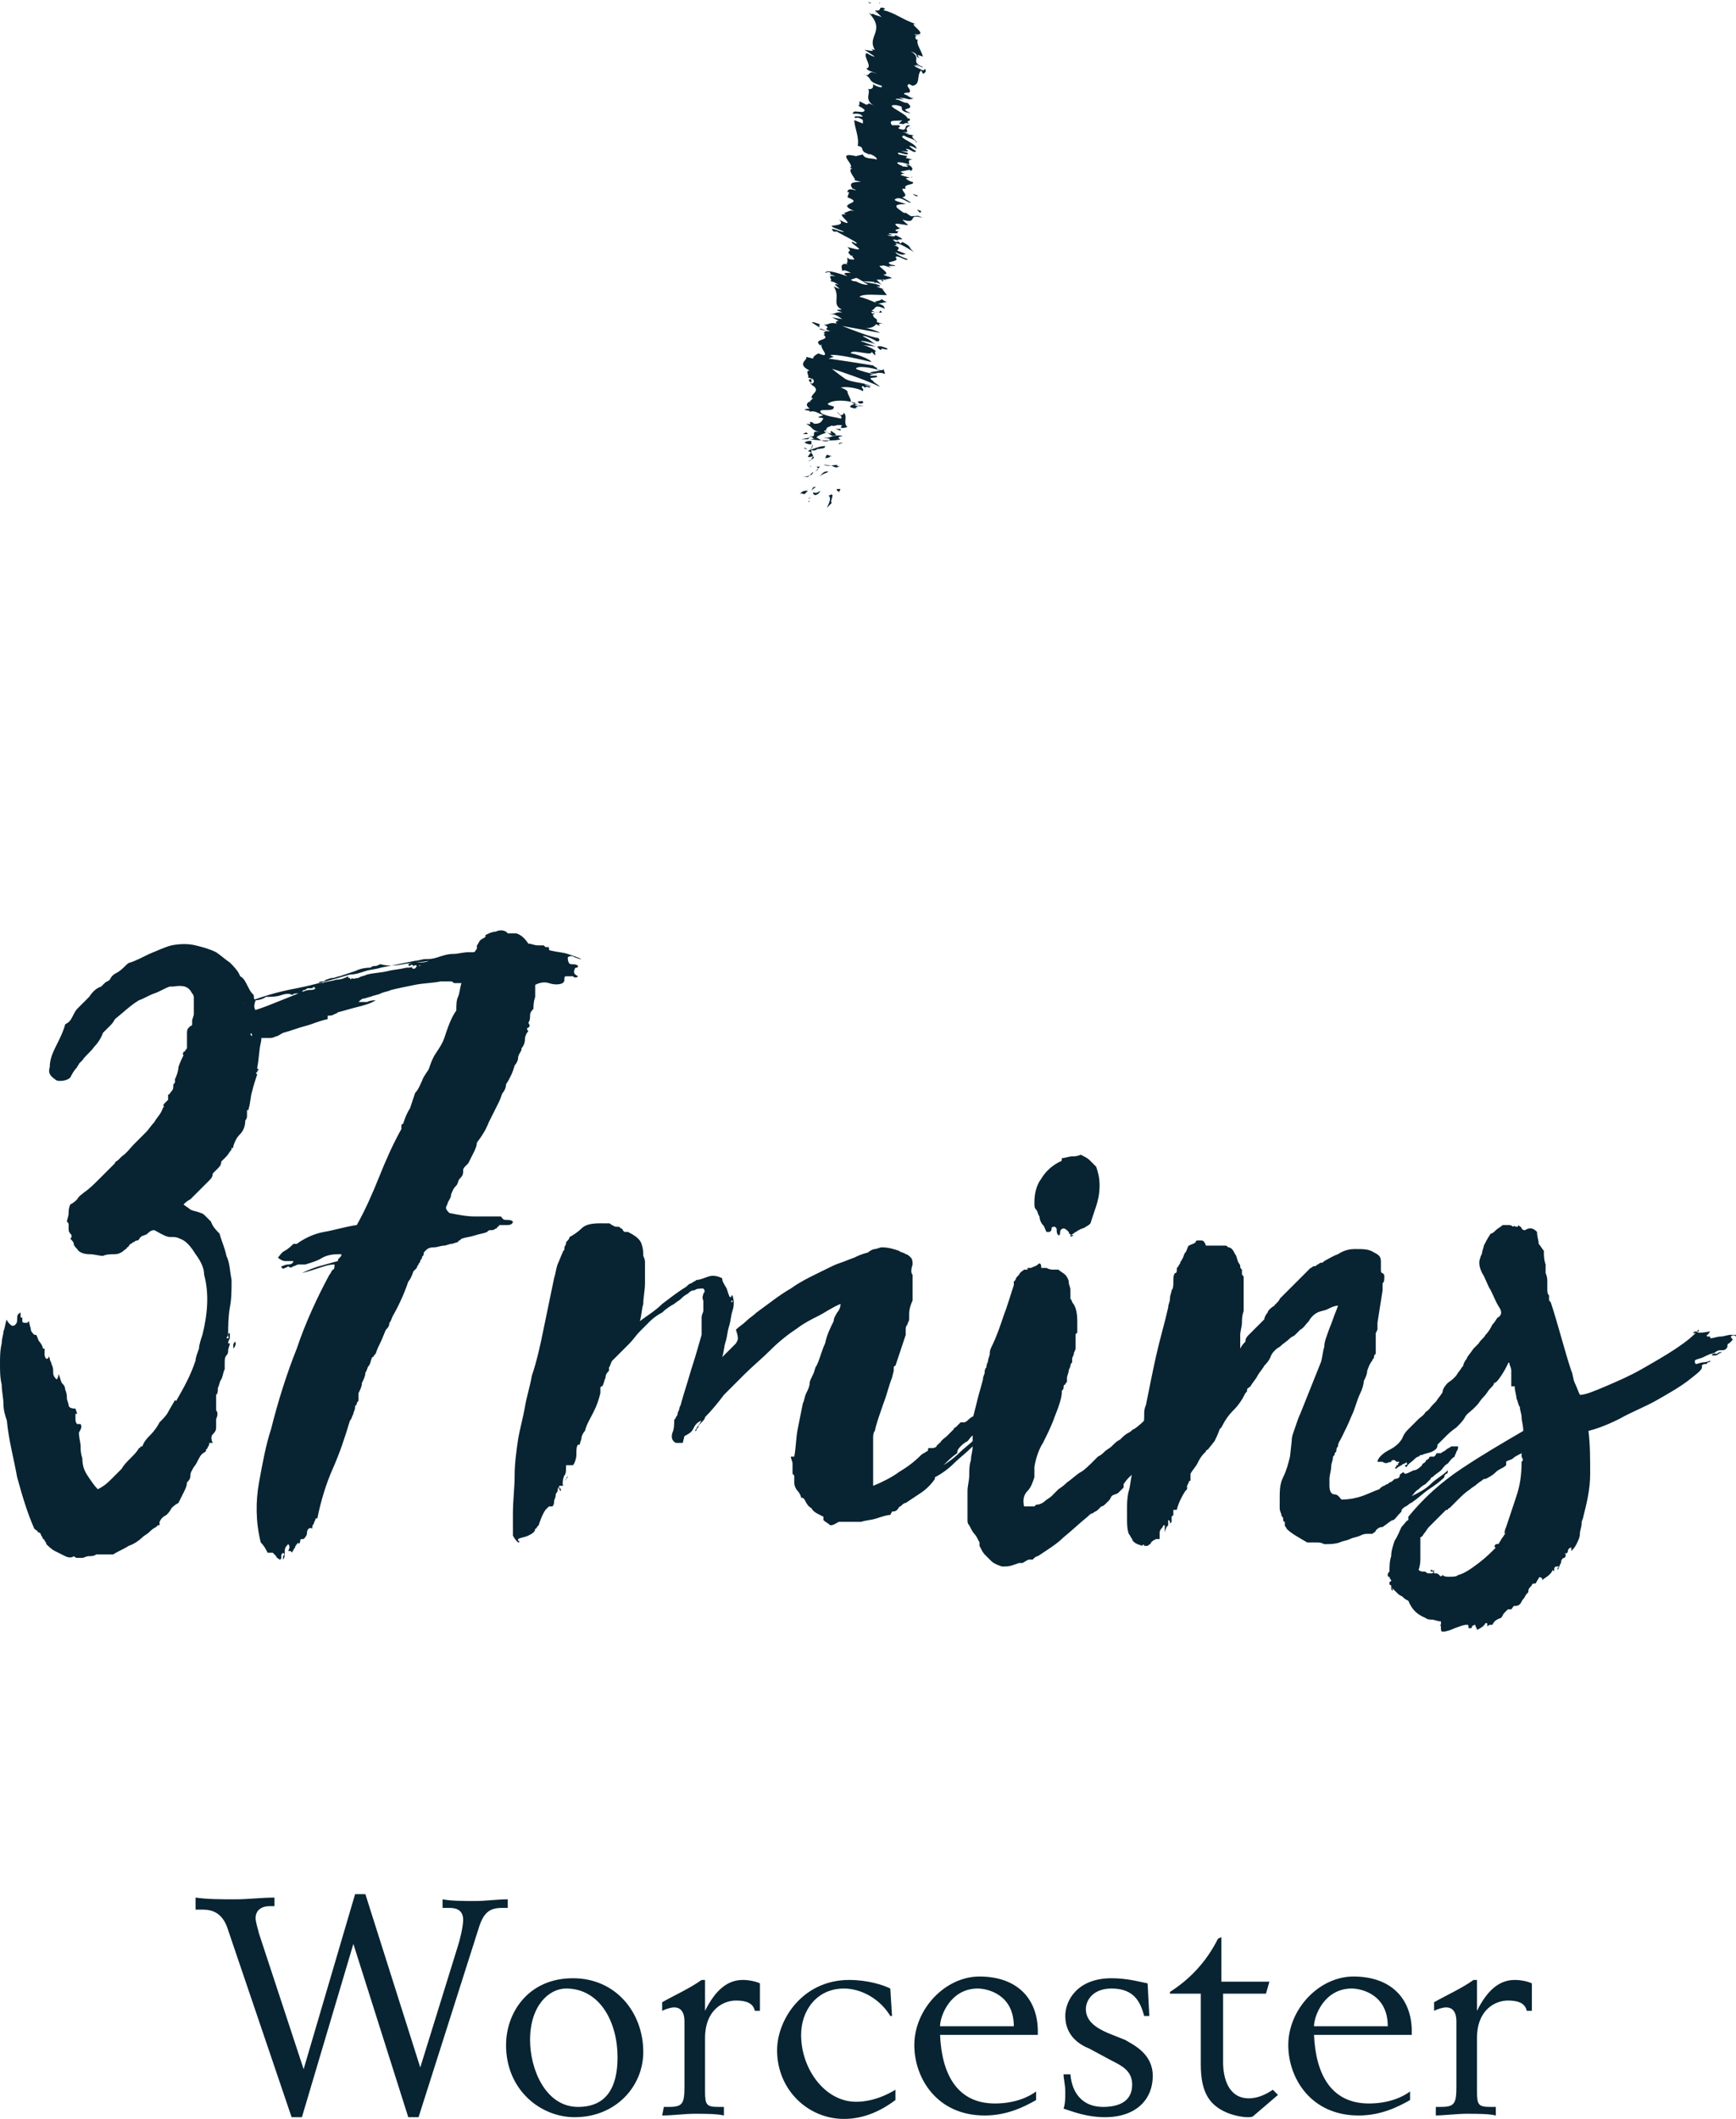 <?xml version="1.0" encoding="utf-8"?>
<!-- Generator: Adobe Illustrator 19.2.1, SVG Export Plug-In . SVG Version: 6.00 Build 0)  -->
<svg version="1.1" id="Layer_1" xmlns="http://www.w3.org/2000/svg" xmlns:xlink="http://www.w3.org/1999/xlink" x="0px" y="0px"
	 viewBox="0 0 101.2 123.5" style="enable-background:new 0 0 101.2 123.5;" xml:space="preserve">
<style type="text/css">
	.st0{fill:#082432;}
</style>
<path class="st0" d="M83.6,123.3c0.6,0,1.3-0.1,1.9-0.1c0.6,0,1.3,0,1.7,0.1v-0.5h-0.3c-0.7,0-0.8-0.1-0.8-0.9v-3.1
	c0-1.7,1.1-2.2,1.8-2.2c0.5,0,1,0.1,1.1,0.6h0.3v-1.6c-0.2-0.1-0.6-0.2-1-0.2c-0.9,0-1.6,0.6-2.2,1.8l0,0v-1.8h-0.2
	c-0.7,0.5-1.6,0.9-2.3,1.3v0.5c0.2-0.1,0.5-0.2,0.7-0.2c0.4,0,0.6,0.3,0.6,0.8v3.8c0,1-0.1,1.2-0.9,1.2h-0.3v0.5H83.6z M76.6,118.1
	c0-0.6,0.6-2.2,2.2-2.2c0.5,0,2.1,0.3,2.1,2.2H76.6z M82.2,121.9c-0.4,0.3-1.2,0.7-2.4,0.7c-2.2,0-3.1-1.7-3.2-4h5.7v-0.2
	c0-1.9-1.2-3.2-3.4-3.2c-2,0-3.8,1.9-3.8,4c0,1.9,1.3,4.1,4.1,4.1c1.3,0,2.3-0.5,3-0.9L82.2,121.9L82.2,121.9z M68.3,116.2H70v4.1
	c0,0.8,0.1,1.7,0.7,2.3c0.7,0.7,1.8,0.8,2,0.8s0.3,0,0.4-0.1l1.4-1.2l-0.3-0.3c-0.3,0.2-0.8,0.5-1.4,0.5c-1.2,0-1.5-1.2-1.5-2.1v-4
	h2.5l0.2-0.7h-2.8v-2.6L71,113c-0.7,1.4-1.7,2.4-2.8,3.1v0.1H68.3z M66.9,115.6c-0.5-0.1-1.2-0.3-2.1-0.3c-2,0-2.7,1.3-2.7,2.2
	c0,1.2,0.9,1.7,1.4,1.9l1.3,0.7c0.6,0.3,1.2,0.6,1.2,1.4c0,1-0.8,1.3-1.7,1.3c-1.1,0-1.8-0.7-1.9-1.9H62c0,0.3,0.1,0.6,0.1,1
	s0,0.7-0.1,1c0.6,0.2,1.4,0.5,2.4,0.5c1.9,0,2.8-1.1,2.8-2.4c0-1.3-1.1-1.8-1.6-2.1l-1-0.4c-0.7-0.3-1.3-0.7-1.3-1.4
	c0-0.5,0.4-1.2,1.5-1.2c1.4,0,1.7,0.9,1.9,1.6H67L66.9,115.6z M54.8,118.1c0-0.6,0.6-2.2,2.2-2.2c0.5,0,2.1,0.3,2.1,2.2H54.8z
	 M60.4,121.9c-0.4,0.3-1.2,0.7-2.4,0.7c-2.2,0-3.1-1.7-3.2-4h5.7v-0.2c0-1.9-1.2-3.2-3.4-3.2c-2,0-3.8,1.9-3.8,4
	c0,1.9,1.3,4.1,4.1,4.1c1.3,0,2.3-0.5,3-0.9C60.4,122.4,60.4,121.9,60.4,121.9z M52.2,121.8c-1,0.6-1.8,0.7-2.3,0.7
	c-1.8,0-3.2-1.9-3.2-3.9c0-1.4,0.9-2.7,2.5-2.7c1,0,2.1,0.6,2.7,1.6H52l-0.1-1.6c-0.4-0.2-1.3-0.5-2.4-0.5c-2.7,0-4.2,2.3-4.2,4.1
	c0,2.3,1.8,4,3.9,4c1.2,0,2.2-0.5,3-1.1V121.8z M38.6,123.3c0.6,0,1.3-0.1,1.9-0.1s1.3,0,1.7,0.1v-0.5h-0.3c-0.7,0-0.8-0.1-0.8-0.9
	v-3.1c0-1.7,1.1-2.2,1.8-2.2c0.5,0,1,0.1,1.1,0.6h0.3v-1.6c-0.2-0.1-0.6-0.2-1-0.2c-0.9,0-1.6,0.6-2.2,1.8l0,0v-1.8h-0.2
	c-0.7,0.5-1.6,0.9-2.3,1.3v0.5c0.2-0.1,0.5-0.2,0.7-0.2c0.4,0,0.6,0.3,0.6,0.8v3.8c0,1-0.1,1.2-0.9,1.2h-0.3L38.6,123.3L38.6,123.3z
	 M29.5,119.2c0,2.6,2,4.2,4,4.2c2.4,0,4-1.8,4-3.8c0-2.3-1.6-4.3-4.1-4.3C30.8,115.3,29.5,117.3,29.5,119.2 M36,119.9
	c0,1.7-0.6,2.9-2.3,2.9c-1.9,0-2.8-2.2-2.8-3.9c0-2,1.1-3,2.1-3C35,115.9,36,117.9,36,119.9 M11.5,111.3h0.3c0.6,0,1.2,0.2,1.5,1.2
	l3.7,10.9h0.6l3-10.1l0,0l3.2,10.1h0.6l3.5-11c0.3-1,0.7-1.2,1.4-1.2h0.3v-0.5c-0.6,0-1.3,0.1-1.9,0.1s-1.4,0-1.9-0.1v0.5h0.4
	c0.5,0,0.8,0.2,0.8,0.7c0,0.4-0.2,1.2-0.3,1.5l-2.2,7.1l0,0l-3.2-10.1h-0.6l-3,10.2l0,0l-2.6-7.9c-0.1-0.4-0.2-0.7-0.2-0.9
	c0-0.5,0.4-0.7,0.8-0.7H16v-0.5c-0.8,0-1.5,0.1-2.3,0.1s-1.6,0-2.3-0.1v0.7H11.5z"/>
<path class="st0" d="M81.2,92.7c-0.1,0-0.1-0.1-0.1-0.2C81.1,92.5,81.2,92.6,81.2,92.7 M88.7,85.2c0,0.8-0.1,1.4-0.3,2
	S88,88.4,87.8,89c-0.1,0.2-0.1,0.4-0.1,0.4s0,0,0.1-0.1l-0.2,0.3c-0.1,0.1-0.1,0.2-0.2,0.3c0,0.1-0.1,0.1-0.2,0.1
	c-0.1,0.1-0.1,0.2,0,0.2c-0.3,0.3-0.6,0.6-1,0.9s-0.8,0.6-1.2,0.7c-0.1,0.1-0.3,0.1-0.5,0.1s-0.3,0-0.4-0.1c-0.1,0.1-0.1,0.1-0.2,0
	s-0.1-0.1-0.3-0.1v-0.1v-0.1c-0.1,0.1-0.1,0.1-0.1,0c0,0,0,0-0.1,0c0,0.1,0,0.1,0.1,0.1s0.1,0,0,0.1c-0.1,0-0.1,0-0.2,0
	c-0.1,0-0.1,0-0.1-0.1v0.1c-0.1-0.1-0.1-0.1-0.2-0.1c-0.1,0-0.2,0-0.3-0.1c0.1-0.3,0.1-0.5,0.1-0.7s0-0.4,0-0.6c0-0.1,0-0.1,0-0.1
	s0-0.1,0-0.2l0,0V90c0-0.2,0-0.3,0-0.4c0-0.2,0-0.3,0-0.3v0.1c0,0.1,0,0.1,0,0.2c0,0,0.1,0,0.2-0.2c0.1-0.1,0.2-0.3,0.3-0.4
	s0.2-0.2,0.4-0.4c0.1-0.1,0.2-0.2,0.3-0.3c0.1-0.1,0.2-0.2,0.3-0.3h0.1c0-0.1,0.1-0.1,0.1-0.1c0.1-0.1,0.3-0.3,0.5-0.5
	s0.4-0.4,0.7-0.6c0.1-0.1,0.3-0.2,0.4-0.3c0.1-0.1,0.3-0.2,0.4-0.3h0.1c0.2-0.1,0.4-0.2,0.6-0.4s0.4-0.2,0.6-0.4v-0.2
	c0.1-0.1,0.3-0.1,0.4-0.2c0.1-0.1,0.3-0.2,0.5-0.3c0,0.1,0,0.1,0,0.2C88.8,85.1,88.8,85.1,88.7,85.2L88.7,85.2z M98.9,77.6
	c0.1,0,0.2,0,0.1-0.1c-0.2,0.3-0.7,0.7-1.3,1.1s-1.3,0.8-2,1.2c-0.7,0.4-1.4,0.7-2.1,1c-0.7,0.3-1.2,0.5-1.5,0.5
	c-0.1-0.2-0.2-0.5-0.3-0.7s-0.1-0.5-0.2-0.7c-0.2-0.6-0.4-1.3-0.6-2c-0.2-0.7-0.4-1.4-0.6-2c-0.1-0.1-0.1-0.1-0.1-0.2v-0.2
	c-0.1-0.1-0.1-0.2-0.1-0.4c0-0.1,0-0.2,0-0.4c0-0.1,0-0.3-0.1-0.5c0-0.2,0-0.3,0-0.5C90,73.4,90,73.2,90,72.9
	c-0.1-0.1-0.2-0.3-0.3-0.4c0-0.2-0.1-0.4-0.1-0.7c-0.2-0.2-0.4-0.3-0.7-0.1c-0.1,0-0.1,0-0.2-0.1c0-0.1-0.1-0.1-0.2-0.2
	c0,0.1,0,0.1-0.1,0.1s-0.1-0.1-0.2,0c-0.1-0.1-0.2-0.1-0.3-0.1s-0.2,0-0.3,0c-0.1,0.1-0.3,0.2-0.4,0.3c-0.1,0.1-0.2,0.2-0.3,0.2
	c-0.2,0.3-0.3,0.5-0.4,0.7c0,0.1-0.1,0.3-0.1,0.4s-0.1,0.2-0.1,0.3c-0.1,0.2-0.1,0.5,0.1,0.9c0.2,0.3,0.3,0.7,0.5,1
	c0.2,0.4,0.3,0.7,0.5,1s0.1,0.5-0.1,0.6c-0.1,0.1-0.1,0.2-0.3,0.4c-0.1,0.2-0.2,0.4-0.4,0.6c-0.1,0.2-0.3,0.3-0.4,0.5
	c-0.1,0.1-0.2,0.2-0.3,0.3c-0.2,0.3-0.4,0.5-0.4,0.6c-0.1,0.1-0.2,0.3-0.2,0.4c-0.1,0.1-0.2,0.3-0.3,0.4c-0.1,0.2-0.3,0.4-0.6,0.6
	c-0.2,0.2-0.3,0.4-0.3,0.5s-0.2,0.3-0.4,0.6c0,0-0.1,0.1-0.2,0.2c-0.1,0.1-0.2,0.3-0.4,0.4c-0.1,0.2-0.3,0.3-0.4,0.4
	s-0.2,0.2-0.2,0.2c-0.1,0.1-0.3,0.3-0.4,0.4c-0.1,0.1-0.2,0.2-0.3,0.4c-0.1,0.3-0.4,0.6-0.8,0.8c-0.4,0.2-0.7,0.5-0.7,0.7
	c0.1,0,0.2,0,0.3,0c0.1,0.1,0.3,0.1,0.4,0c0,0.1,0,0,0.1,0c0-0.1,0.1-0.1,0.2-0.1c0.1,0.1,0.1,0.1,0.2,0.1c0.1,0,0.1,0,0,0.1
	c0,0.1,0,0.1-0.1,0.1s-0.1,0,0,0c0,0.1,0,0.1,0,0.1c-0.1,0-0.1,0.1,0,0.1c0.1-0.1,0.1-0.1,0.3-0.2c0.1-0.1,0.2-0.1,0.2-0.1
	c0.1-0.1,0.1-0.1,0.1,0s0,0.1,0,0c0.1,0,0,0.1-0.1,0.1s-0.1,0,0,0c0,0,0,0.1,0.1,0.1c0.1-0.2,0.3-0.3,0.4-0.4s0.2-0.2,0.3-0.2
	c0.1-0.1,0.1-0.1,0.2-0.1c0.2-0.1,0.4-0.1,0.6-0.2c0.2-0.1,0.3-0.2,0.3-0.4c0,0,0,0,0.1-0.1s0.2-0.2,0.4-0.4
	c0.1-0.1,0.3-0.3,0.6-0.5c0.2-0.2,0.4-0.4,0.5-0.6s0.3-0.3,0.5-0.5c0,0,0.1-0.1,0.2-0.2c0.1-0.1,0.2-0.3,0.4-0.5s0.2-0.3,0.4-0.5
	c0.1-0.1,0.2-0.2,0.2-0.3c0.1,0,0.2-0.1,0.4-0.4s0.3-0.5,0.4-0.7c0-0.1,0.1-0.1,0.1,0s0.1,0.2,0.1,0.4c0,0.2,0,0.4,0,0.5
	c0,0.2,0,0.3,0,0.4c0,0,0.1,0,0.2,0c0,0.3,0.1,0.5,0.1,0.7c0.1,0.2,0.1,0.4,0.2,0.5c0,0.2,0.1,0.4,0.1,0.6s0.1,0.5,0.1,0.8
	c-1.2,0.7-2.4,1.4-3.6,2.2c-1.2,0.8-2.2,1.7-3.1,2.8v0.2c-0.1,0-0.2,0.2-0.4,0.4c-0.1,0.2-0.2,0.5-0.4,0.8c-0.1,0.3-0.2,0.6-0.2,0.9
	C81,91,81,91.3,81,91.6c-0.1,0.1-0.1,0.1-0.1,0.2s0,0.1,0.1,0.1v-0.1c0,0,0,0,0-0.1c0,0.1,0,0.1,0,0.2s0.1,0.2,0.1,0.2
	c0,0.1-0.1,0.1-0.1,0.1s0,0,0,0.1s0.1,0.1,0.1,0.1v0.1c0.1,0.1,0.2,0.2,0.4,0.4c0.1,0.1,0.2,0.1,0.3,0.2s0.1,0.1,0.3,0.2
	c0.2,0.5,0.5,0.8,1,1c0.1,0.1,0.3,0.1,0.4,0.1c0.1,0,0.3,0.1,0.5,0.1v0.2h-0.1c0.1,0,0.1,0.1,0.1,0.2s0,0.2,0.1,0.2
	c0.2,0,0.5-0.1,0.7-0.2c0.3-0.1,0.5-0.2,0.7-0.2c0.1,0,0.1,0,0.1,0.1s0,0.1,0.1,0.1s0.1,0,0.1-0.1c0,0,0.1-0.1,0.2-0.1
	c0,0.1,0.1,0.2,0.1,0.3c0.2-0.1,0.4-0.2,0.5-0.4c0.1,0,0.1,0,0.1,0.1v0.1c0.1-0.1,0.1-0.1,0.3-0.1c0.1-0.2,0.2-0.3,0.5-0.4
	c0.1-0.1,0.1-0.2,0.2-0.3c0.1-0.1,0.1-0.1,0.2-0.2c0.1,0,0.1,0,0.1,0s0,0,0.1,0c0.1-0.1,0.1-0.2,0.2-0.2c0.1,0,0.2,0,0.3-0.1
	s0.1-0.2,0.2-0.3c0.1-0.1,0.1-0.2,0.2-0.3l0,0l0,0c0.1-0.1,0.1-0.1,0.1-0.2s0.1-0.2,0.2-0.3c0-0.1,0.1-0.1,0.1-0.1
	c0.1,0,0.1,0,0.1,0c0.1-0.1,0.1-0.2,0.2-0.3c0-0.1,0.1-0.1,0.2,0c0,0.1,0,0.2,0,0.2s0,0,0,0.1c0,0,0-0.1,0-0.2
	c0.1-0.1,0.3-0.2,0.4-0.3c0.1-0.1,0.2-0.2,0.2-0.3c0.1,0.1,0.1,0.1,0.1,0c0-0.2,0.1-0.2,0.2-0.2c0.1,0,0.1,0,0,0.1v0.1
	c0.1-0.1,0.1-0.3,0.2-0.4c0-0.2,0.1-0.3,0.2-0.3c0.1-0.1,0.1-0.2,0-0.3c0.1,0.1,0.2,0,0.2-0.1s0.1-0.2,0.2-0.2v0.1v0.1
	c0.1-0.1,0.2-0.2,0.3-0.4c0.1-0.2,0.2-0.4,0.2-0.6s0.1-0.4,0.1-0.6s0.1-0.3,0.1-0.4c0.2-0.8,0.4-1.6,0.4-2.5s0-1.7-0.1-2.5
	c0.4-0.1,1-0.3,1.8-0.7c0.7-0.4,1.5-0.7,2.2-1.1s1.4-0.8,1.9-1.2c0.5-0.4,0.8-0.6,0.7-0.8c0.1-0.1,0.1-0.1,0.3-0.1
	c0,0,0-0.1,0.1-0.1s0.1-0.1,0.1-0.1c-0.1,0-0.1,0-0.1,0s0,0,0.1,0h0.1c0,0,0,0-0.1,0c-0.2,0.1-0.4,0.1-0.4,0.1l0,0l0,0
	c0,0-0.1,0-0.4,0.1c-0.1,0-0.1-0.1-0.1-0.2c0.1-0.1,0.3-0.1,0.5-0.2s0.4-0.2,0.5-0.2c0.2-0.1,0.2-0.1,0.2-0.1s-0.1,0-0.1,0.1
	c-0.1,0-0.1,0.1-0.1,0.1s0,0,0.2,0c0.1,0,0.2-0.1,0.2-0.1l0,0l0,0c0,0,0,0,0.2-0.1c-0.1,0-0.2,0-0.3,0.1c-0.1,0-0.2,0-0.2,0
	c0.1-0.1,0.2-0.2,0.4-0.2s0.3,0,0.4-0.2c0-0.1,0-0.2,0.1-0.2c0,0,0.1-0.1,0.2-0.2c0-0.1-0.1-0.1-0.1-0.2c0.1-0.1,0.2-0.1,0.3,0
	c0-0.1,0-0.1-0.1-0.1h-0.2c-0.2,0-0.4,0.1-0.6,0.1c-0.2,0-0.4,0.1-0.6,0.1c0-0.1,0-0.1-0.1-0.1s-0.1,0-0.1-0.1
	c0.1,0,0.1-0.1,0.2-0.2C99.1,77.7,99,77.7,98.9,77.6c0,0.1-0.1,0.1-0.2,0.1C98.7,77.7,98.7,77.6,98.9,77.6 M70,72.3
	c-0.1,0-0.2,0-0.2,0s-0.1,0-0.1,0.1c-0.1,0.1-0.2,0.1-0.4,0.2c-0.1,0.1-0.1,0.3-0.2,0.4c-0.1,0.1-0.1,0.3-0.2,0.4
	c0,0.1-0.1,0.1-0.1,0.2s-0.1,0.1-0.1,0.2c-0.1,0.1-0.1,0.1-0.1,0.2s0,0.2-0.1,0.2c-0.1,0.1-0.1,0.3-0.1,0.5s0,0.4-0.1,0.5
	c0,0.1-0.1,0.3-0.1,0.5s-0.1,0.3-0.1,0.5c-0.2,0.9-0.5,1.9-0.7,2.8s-0.4,1.9-0.6,2.9c-0.1,0.2-0.1,0.4-0.1,0.5c0,0.3,0,0.5-0.1,0.8
	c-0.1,0.3-0.1,0.5-0.2,0.7c-0.1,0.3-0.1,0.6-0.2,1c-0.1,0.3-0.1,0.6-0.2,1c-0.1,0.3-0.1,0.7-0.2,1c-0.1,0.4-0.1,0.7-0.1,1.1v0.5
	c0,0.3,0,0.6,0.1,0.9c0.1,0.1,0.1,0.2,0.2,0.3c0,0.1,0.1,0.2,0.3,0.3v-0.1v-0.1c0,0,0,0,0,0.1V90l0,0l0,0l0.3,0.1
	c0-0.1,0.1-0.1,0.1,0c0.1,0,0.1,0,0.2,0l0,0c0.1-0.1,0.2-0.1,0.2-0.2c0.1-0.1,0.1-0.1,0.3-0.2l0,0l0,0c0.1,0,0.1,0,0.1,0h0.1
	c0-0.1,0-0.2,0-0.3c0-0.1,0-0.2,0.1-0.3c0.1-0.1,0.1-0.2,0.1-0.1l0,0c0-0.1,0-0.1,0.1-0.1c0,0.1,0,0.1,0,0.2c0,0,0,0.1,0,0.2L68,89
	l0,0l0,0l0.1-0.1c0,0,0-0.1,0-0.2v0.1l0,0v-0.1v-0.1c0.1,0,0.1,0.1,0.1,0.1v0.1c0,0,0,0,0.1-0.1v-0.3l0.1-0.1V88h0.1h0.1
	c0.1-0.4,0.3-0.8,0.5-1.1c0.1-0.1,0.1-0.1,0.1-0.1v-0.2l0.1-0.2c0,0,0-0.1,0.1-0.1c0-0.1,0-0.2,0-0.4c0.1-0.2,0.3-0.4,0.4-0.6
	c0.1-0.2,0.2-0.4,0.4-0.6l0.1-0.1c0,0,0-0.1,0.1-0.1l0,0l0.4-0.5c0.1-0.2,0.2-0.4,0.3-0.7l0,0l0.1-0.1c0.2-0.4,0.4-0.7,0.7-1
	c0.3-0.3,0.5-0.6,0.7-1l0,0c0.1-0.1,0.1-0.1,0.1-0.2s0.1-0.1,0.2-0.2c0.1-0.2,0.3-0.4,0.4-0.6c0.1-0.2,0.3-0.4,0.4-0.6
	c0.1-0.1,0.3-0.3,0.4-0.6c0.1-0.2,0.3-0.4,0.5-0.5c0.2-0.2,0.4-0.3,0.6-0.5c0.1-0.1,0.2-0.1,0.3-0.2s0.2-0.2,0.3-0.3
	c0.2-0.1,0.3-0.3,0.5-0.5c0.1-0.2,0.3-0.4,0.5-0.5s0.4-0.1,0.6-0.2c0.2-0.1,0.4-0.2,0.6-0.2c-0.1,0.3-0.2,0.5-0.3,0.8
	s-0.2,0.5-0.3,0.8s-0.2,0.5-0.2,0.8c-0.1,0.3-0.1,0.6-0.2,0.9c-0.2,0.5-0.4,1-0.6,1.5c-0.2,0.5-0.4,1-0.6,1.5
	c-0.1,0.2-0.2,0.5-0.3,0.8s-0.2,0.5-0.2,0.8l-0.1,0.9c-0.1,0.4-0.2,0.8-0.4,1.2c-0.2,0.4-0.2,0.8-0.2,1.3c0,0.2,0,0.3,0,0.5
	s0.1,0.3,0.1,0.4s0.1,0.1,0.1,0.2s0,0.2,0.1,0.2c0,0.1,0,0.1,0,0.2S75,89,75,89.1c0.3,0.3,0.7,0.5,1.2,0.8c0.1,0,0.3,0,0.5,0
	s0.3,0,0.5,0.1c0.3,0,0.6,0,0.9-0.1c0.2-0.1,0.4-0.1,0.6-0.2c0.2-0.1,0.4-0.1,0.6-0.2c0.2-0.1,0.3-0.1,0.4-0.1h0.1l0,0l0,0h0.1
	c0,0,0,0,0.1,0c0.1-0.1,0.2-0.1,0.2-0.2c0.1-0.1,0.2-0.2,0.4-0.2c0.3-0.2,0.5-0.4,0.6-0.4s0.2-0.2,0.5-0.5c0-0.1,0-0.1,0.1-0.2
	s0.2-0.1,0.3-0.2s0.2-0.1,0.3-0.2c0.3-0.2,0.6-0.5,0.9-0.7c0.3-0.2,0.6-0.4,0.9-0.7c0-0.1,0-0.1,0.1-0.2c0.1,0,0.1-0.1,0.1-0.2
	c-0.3,0.3-0.7,0.5-1,0.8s-0.7,0.5-1.1,0.7c0.1-0.1,0.2-0.3,0.4-0.4c0.1-0.1,0.2-0.2,0.4-0.3c0.1-0.1,0.1-0.1,0.1-0.1l0.1-0.1
	l0.1-0.1c0,0,0-0.1,0.1-0.1c0.2-0.2,0.4-0.3,0.5-0.4l0,0l0,0l0,0l0,0c0.1-0.1,0.2-0.3,0.4-0.4c0.1-0.1,0.2-0.3,0.4-0.4
	c0-0.1,0.1-0.2,0.1-0.3c0.1-0.1,0.1-0.2,0.1-0.3l0,0l0,0c-0.1,0-0.1,0-0.1,0h-0.1h-0.2c-0.1,0.1-0.2,0.1-0.3,0.2s-0.2,0.1-0.3,0.2
	c-0.1,0-0.1,0-0.1,0h-0.1c-0.1,0-0.1,0.1-0.1,0.1l-0.1,0.1c-0.1,0-0.1,0-0.2,0c0,0-0.1,0-0.1,0.1c-0.1,0.1-0.2,0.1-0.2,0.2
	c-0.1,0.1-0.2,0.1-0.2,0.2c-0.1,0.1-0.3,0.3-0.5,0.3c-0.2,0.1-0.4,0.2-0.5,0.2c-0.1-0.1-0.1-0.1-0.1-0.1c-0.1,0.1-0.2,0.1-0.2,0.2
	s-0.1,0.2-0.3,0.2c-0.1,0.1-0.2,0.2-0.3,0.2l-0.1,0.1c0,0-0.1,0-0.2,0.1c-0.1,0-0.2,0.1-0.3,0.2c-0.3,0.1-0.7,0.3-1,0.4
	s-0.7,0.2-1.2,0.2c-0.1-0.1-0.2-0.3-0.4-0.3s-0.3-0.2-0.3-0.5c0-0.1,0-0.2,0-0.2c0-0.1,0-0.2,0-0.2c0-0.2,0.1-0.5,0.1-0.7
	s0.1-0.4,0.1-0.5s0-0.1,0.1-0.2c0-0.1,0-0.1,0.1-0.2c0-0.1,0-0.2,0.1-0.3c0-0.2,0.1-0.3,0.2-0.5l0,0c0.2-0.4,0.4-0.8,0.6-1.3
	c0.2-0.4,0.3-0.9,0.5-1.3c0.1-0.2,0.2-0.5,0.2-0.7c0.1-0.2,0.2-0.4,0.2-0.6c0.1-0.3,0.2-0.5,0.3-0.6c0-0.1,0.1-0.1,0.1-0.2
	s0-0.1,0.1-0.2c0-0.1,0-0.1,0-0.2s0-0.1,0-0.2v-0.1c0,0,0,0,0-0.1s0-0.2,0-0.2c0-0.1,0-0.1,0-0.2s0-0.1,0-0.2l0.1-0.2
	c0-0.1,0-0.1,0-0.2s0-0.1,0-0.2c0.1-0.6,0.2-1.3,0.3-1.9v-0.4c0.1-0.1,0.1-0.2,0.1-0.4c0-0.1,0-0.1-0.1-0.2c-0.1,0-0.1-0.1-0.1-0.2
	c0,0,0,0,0-0.1s0-0.1,0-0.2s0-0.2,0-0.2c0-0.3-0.2-0.4-0.4-0.5c-0.3-0.2-0.6-0.2-1.1-0.2c-0.4,0-0.7,0.1-1,0.3
	c-0.3,0.1-0.6,0.3-0.8,0.4c-0.1,0.1-0.1,0.1-0.2,0.1c-0.1,0-0.1,0.1-0.2,0.1c-0.1,0.1-0.1,0.1-0.2,0.1c-0.1,0-0.1,0.1-0.2,0.1
	c-0.3,0.3-0.6,0.6-0.9,0.9c-0.3,0.3-0.6,0.6-0.9,0.9c0,0.1-0.1,0.1-0.1,0.2c-0.1,0-0.1,0.1-0.1,0.1s-0.1,0-0.1,0.1
	c-0.2,0.1-0.4,0.3-0.4,0.4c-0.1,0.1-0.2,0.3-0.2,0.4c-0.1,0.1-0.2,0.2-0.3,0.3c-0.1,0.1-0.2,0.2-0.3,0.3c-0.1,0.1-0.2,0.2-0.3,0.3
	c-0.1,0.1-0.2,0.2-0.2,0.4c-0.1,0.1-0.2,0.2-0.3,0.4c0-0.1,0-0.2,0-0.3c0-0.1,0-0.2,0-0.3c0-0.1,0-0.1,0-0.1v-0.1
	c0-0.2,0.1-0.5,0.1-0.7s0-0.4,0.1-0.7v-0.3v-0.6c0-0.3,0-0.6,0-0.7c0-0.2,0-0.3,0-0.4c-0.1-0.1-0.1-0.1-0.1-0.2s0-0.1,0-0.1V74
	c-0.1-0.1-0.1-0.1-0.1-0.2s-0.1-0.2-0.1-0.2c-0.1-0.2-0.1-0.4-0.2-0.5c-0.1-0.2-0.2-0.4-0.4-0.4c-0.1-0.1-0.1-0.1-0.2-0.1
	c-0.1,0-0.1,0-0.2,0c-0.1,0-0.1,0-0.2,0c-0.1,0-0.3,0-0.4,0h-0.3C70.2,72.3,70.1,72.3,70,72.3 M56.3,88.7
	C56.3,88.8,56.3,88.8,56.3,88.7C56.3,88.8,56.3,88.8,56.3,88.7 M60.5,73.7c-0.1,0.1-0.2,0.1-0.4,0.2H60h-0.1l0,0V74h-0.1h-0.1
	c-0.1,0.1-0.2,0.1-0.3,0.3c-0.1,0.1-0.2,0.2-0.2,0.3l-0.1,0.1c0,0.1,0,0.1,0,0.2c-0.2,0.6-0.4,1.3-0.6,1.8c-0.2,0.6-0.4,1.2-0.7,1.8
	c-0.1,0.2-0.1,0.3-0.1,0.4s-0.1,0.3-0.1,0.4s-0.1,0.2-0.1,0.4c-0.1,0.1-0.1,0.2-0.1,0.3c0,0.1-0.1,0.2-0.1,0.4
	c-0.1,0.4-0.2,0.7-0.3,1.1c-0.1,0.4-0.2,0.8-0.3,1.2c0,0.1,0,0.3,0,0.4v0.4c0,0.3,0,0.6,0,0.8c0,0.3-0.1,0.5-0.1,0.8
	c-0.1,0.3-0.1,0.6-0.1,0.9s-0.1,0.6-0.1,0.9v0.5c0,0.1,0,0.2,0,0.4c0,0.1,0,0.2,0,0.4c0,0.1,0,0.2,0,0.4c0,0.1,0,0.2,0.1,0.3
	c0.1,0.2,0.2,0.4,0.3,0.5c0.1,0.1,0.2,0.3,0.3,0.5c0,0.1,0,0.1,0,0.1v0.1c0.1,0.2,0.2,0.4,0.3,0.5c0.1,0.1,0.1,0.1,0.2,0.2
	c0,0,0.1,0.1,0.2,0.2s0.3,0.2,0.6,0.3h0.2c0.3,0,0.5-0.1,0.8-0.2c0.1,0,0.1,0,0.1,0l0,0c0,0,0,0,0.1,0c0.2-0.1,0.3-0.2,0.4-0.2h0.2
	l0.1-0.1c0,0,0.1-0.1,0.2-0.1c0.6-0.4,1.1-0.7,1.5-1.1c0.5-0.4,0.9-0.8,1.4-1.2c0.1-0.1,0.2-0.2,0.3-0.2c0.1-0.1,0.2-0.1,0.3-0.2
	c0.1-0.1,0.1-0.1,0.1-0.1l0.1-0.1c0.1,0,0.2-0.1,0.3-0.2l0.1-0.1c0.1-0.1,0.1-0.1,0.2-0.3c0.1-0.1,0.3-0.1,0.4-0.2
	c0.1-0.1,0.2-0.2,0.3-0.3v-0.1c0,0,0,0,0-0.1c0.2-0.3,0.4-0.5,0.7-0.7c0.1-0.1,0.1-0.1,0.2-0.2c0.1-0.1,0.2-0.2,0.2-0.2
	c0.1-0.1,0.3-0.3,0.4-0.5c0.1-0.2,0.2-0.4,0.4-0.5c0,0,0.1-0.1,0.2-0.3c0.1-0.1,0.1-0.2,0.2-0.3c0.1-0.1,0.1-0.2,0.2-0.3
	c0,0,0-0.1,0.1-0.1c0.1-0.1,0.1-0.2,0.1-0.1c0-0.1,0-0.2,0-0.2c0-0.1,0-0.1,0-0.2v-0.1c0,0,0,0,0-0.1c0.2-0.3,0.4-0.5,0.6-0.7
	c-0.1-0.1-0.1-0.2,0-0.2c0.1,0,0.1-0.1,0.1-0.2c-0.2,0-0.4,0-0.5,0.1c-0.1,0.1-0.3,0.1-0.4,0.2h-0.1c-0.1,0-0.1,0-0.2,0
	c-0.1,0-0.1,0.1-0.2,0.1c-0.2,0.2-0.5,0.4-0.7,0.7c-0.2,0.2-0.4,0.4-0.7,0.6c-0.1,0-0.1,0.1-0.3,0.2s-0.3,0.2-0.5,0.4
	c-0.2,0.1-0.3,0.2-0.5,0.4c-0.1,0.1-0.3,0.2-0.4,0.3c-0.1,0.1-0.2,0.2-0.4,0.3l-0.2,0.2c-0.3,0.3-0.6,0.6-0.8,0.7
	c-0.2,0.1-0.5,0.4-0.8,0.6c-0.1,0.1-0.2,0.2-0.5,0.4c-0.1,0.1-0.1,0.1-0.2,0.2s-0.2,0.2-0.2,0.2c-0.1,0.1-0.3,0.2-0.4,0.3
	c-0.1,0.1-0.3,0.2-0.5,0.2c-0.1,0.1-0.1,0.1-0.1,0.1H60h-0.3c-0.1-0.4,0-0.7,0.2-0.9c0.2-0.2,0.3-0.5,0.4-0.8c0-0.1,0-0.1,0-0.2
	s0-0.1,0-0.2s0-0.1,0-0.1v-0.1c0.1-0.6,0.3-1.1,0.5-1.4c0.2-0.4,0.4-0.8,0.6-1.3c0.1-0.3,0.2-0.5,0.3-0.8c0.1-0.3,0.2-0.6,0.2-0.9
	c0-0.1,0.1-0.1,0.1-0.2s0-0.2,0.1-0.2c0-0.1,0.1-0.1,0.1-0.2s0-0.2,0-0.2c0-0.1,0.1-0.3,0.1-0.4s0.1-0.2,0.1-0.3c0,0,0-0.1,0.1-0.2
	c0-0.1,0-0.2,0-0.2c0-0.1,0.1-0.2,0.1-0.3s0.1-0.2,0.1-0.3v-0.1v-0.1v-0.1v-0.1c0,0,0,0,0-0.1s0-0.1,0-0.1v-0.1l0,0v-0.1
	c0,0,0-0.1,0.1-0.1v-0.1c0,0,0,0,0-0.1s0-0.1,0-0.2V77c0-0.5-0.1-0.9-0.3-1.1c0,0,0-0.1-0.1-0.2c0-0.1,0-0.1,0-0.2s0-0.2,0-0.3
	c0-0.2-0.1-0.3-0.1-0.5c0-0.1-0.1-0.3-0.2-0.4s-0.3-0.2-0.4-0.3c-0.1,0-0.2,0-0.3,0c-0.1,0-0.2,0-0.4-0.1h-0.3
	C60.7,73.6,60.6,73.6,60.5,73.7 M62.4,72C62.4,72,62.4,71.9,62.4,72c0.2-0.1,0.3-0.2,0.3-0.2c0.1,0,0.1-0.1,0.2-0.1
	c0.1-0.1,0.3-0.1,0.4-0.2c0.2-0.1,0.3-0.2,0.3-0.3c0.1-0.3,0.2-0.6,0.3-0.9c0.1-0.3,0.2-0.7,0.2-1.2S64,68.3,63.9,68
	c-0.1-0.1-0.3-0.3-0.4-0.4s-0.3-0.2-0.5-0.3c-0.2,0.1-0.4,0.1-0.5,0.1c-0.2,0-0.4,0.1-0.6,0.1c0,0.1,0,0.2-0.1,0.2
	c-0.4,0.2-0.8,0.5-1.1,1c-0.3,0.4-0.4,0.9-0.4,1.4c0,0.2,0,0.3,0.1,0.4s0.1,0.3,0.2,0.4c0,0.2,0.1,0.4,0.2,0.5s0.1,0.2,0.2,0.4h0.2
	c0.1-0.1,0.1-0.1,0.1-0.2s0.1-0.1,0.2-0.1c0.1,0.1,0.1,0.1,0.1,0.2s0,0.2,0.1,0.3c0.1,0,0.1-0.1,0.1-0.2s0.1-0.2,0.2-0.2
	s0.2,0.1,0.3,0.2c0,0.1,0.1,0.2,0.3,0.2C62.4,72.1,62.4,72.1,62.4,72 M46.7,87.2L46.7,87.2C46.8,87.2,46.8,87.2,46.7,87.2
	C46.8,87.2,46.7,87.2,46.7,87.2L46.7,87.2z M32.5,86.7L32.5,86.7C32.6,86.7,32.5,86.7,32.5,86.7C32.6,86.8,32.5,86.8,32.5,86.7
	L32.5,86.7 M32.6,86.7L32.6,86.7L32.6,86.7C32.6,86.7,32.7,86.7,32.6,86.7c0.1,0.1,0.1,0.1,0.1,0.2C32.7,86.9,32.6,86.9,32.6,86.7
	C32.6,86.8,32.6,86.8,32.6,86.7L32.6,86.7C32.6,86.7,32.6,86.8,32.6,86.7C32.7,86.8,32.7,86.7,32.6,86.7 M32.5,86.5L32.5,86.5
	c0,0.1,0,0.1,0,0.2l0,0V86.5z M32.8,86.6C32.8,86.5,32.8,86.5,32.8,86.6C32.7,86.6,32.7,86.6,32.8,86.6L32.8,86.6
	C32.7,86.5,32.7,86.5,32.8,86.6C32.8,86.6,32.8,86.5,32.8,86.6C32.8,86.5,32.8,86.5,32.8,86.6L32.8,86.6
	C32.8,86.5,32.9,86.5,32.8,86.6L32.8,86.6L32.8,86.6C32.8,86.7,32.8,86.7,32.8,86.6C32.7,86.7,32.8,86.6,32.8,86.6 M32.8,86.4
	C32.8,86.4,32.9,86.4,32.8,86.4C32.8,86.5,32.8,86.5,32.8,86.4C32.7,86.4,32.7,86.5,32.8,86.4C32.7,86.4,32.8,86.4,32.8,86.4
	 M32.7,86.3C32.8,86.3,32.8,86.3,32.7,86.3L32.7,86.3L32.7,86.3z M33,86.2c0-0.1,0.1-0.1,0.1-0.2C33.1,86.1,33.1,86.1,33,86.2
	C33.1,86.3,33,86.2,33,86.2C33,86.3,33,86.3,33,86.2C33,86.3,33,86.3,33,86.2C32.9,86.3,33,86.3,33,86.2 M33,86.1
	C33,86.1,33,86,33,86.1C33.1,86.1,33,86.1,33,86.1L33,86.1L33,86.1C33,86.1,33,86.2,33,86.1 M33.9,71.6c-0.2,0.2-0.5,0.4-0.7,0.5
	c0,0.1-0.1,0.2-0.2,0.3c0,0.1,0,0.1,0,0.1l-0.1,0.2v0.1c0,0.1-0.1,0.1-0.1,0.2c-0.1,0.2-0.2,0.5-0.3,0.7c-0.1,0.3-0.1,0.5-0.2,0.8
	c-0.2,1-0.4,1.9-0.6,2.9s-0.4,1.9-0.7,2.8c-0.1,0.6-0.3,1.2-0.4,1.8c-0.1,0.6-0.3,1.3-0.4,1.9C30.1,84.6,30,85.3,30,86
	s-0.1,1.5-0.1,2.2l0,0v0.5c0,0.1,0,0.2,0,0.3v0.1c0,0.1,0,0.1,0,0.2s0,0.1,0,0.2c0.1,0.2,0.2,0.3,0.3,0.4l0,0c0.1,0,0.1-0.1,0-0.1
	c0,0,0,0,0-0.1c0.2-0.1,0.4-0.1,0.6-0.2s0.4-0.2,0.4-0.4c0.1,0,0.1-0.1,0.1-0.1l0.1-0.1c0.1-0.3,0.2-0.6,0.4-0.9l0.2-0.2h0.2
	c0.1-0.1,0.1-0.2,0.1-0.3c0-0.1,0.1-0.2,0.1-0.4l0,0l0,0c0-0.1,0.1-0.1,0.1-0.2s0.1-0.2,0.1-0.3c0.1,0,0.1,0,0.1,0s0,0,0.1,0
	c0-0.2,0-0.4,0.1-0.6c0.1-0.1,0.1-0.3,0.1-0.6c0.1,0,0.2,0,0.2,0c0,0.1,0,0.1,0,0.1s0,0,0,0.1v-0.1v-0.1h0.1c0,0,0,0,0.1,0
	c0.1-0.1,0.2-0.4,0.2-0.6c0-0.3,0-0.5,0.1-0.6h0.1c0-0.1,0.1-0.3,0.1-0.4s0.1-0.3,0.2-0.4c0.1-0.4,0.3-0.7,0.5-1.1s0.3-0.7,0.4-1.1
	c0-0.1,0-0.2,0-0.3c0,0,0-0.1,0.1-0.1c0.1-0.1,0.1-0.3,0.2-0.5c0-0.2,0.1-0.3,0.2-0.4c0-0.1,0-0.1,0-0.1v-0.1
	c0.1-0.1,0.1-0.3,0.2-0.4s0.1-0.1,0.2-0.2c0,0,0.1-0.1,0.2-0.2l0.6-0.6c0.2-0.2,0.4-0.5,0.6-0.7s0.4-0.4,0.6-0.6s0.5-0.4,0.7-0.5
	c0.2-0.2,0.5-0.4,0.7-0.5c0.1-0.1,0.3-0.2,0.4-0.3c0.1-0.1,0.2-0.2,0.4-0.3c0.1-0.1,0.2-0.2,0.4-0.2c0.1-0.1,0.3-0.1,0.5-0.1
	c0.1,0.1,0.1,0.2,0,0.3c0,0.1-0.1,0.2,0,0.4c0,0.1,0,0.1,0,0.1V76c0,0.1,0,0.3,0,0.4s-0.1,0.2-0.1,0.4c0,0.1,0,0.2,0,0.3
	c0,0.1,0,0.2,0,0.3c0,0.1,0,0.2,0,0.2c0,0.1,0,0.2,0,0.2c-0.2,0.7-0.4,1.4-0.6,2c-0.2,0.7-0.4,1.3-0.6,2c0,0.1-0.1,0.2-0.1,0.3
	c0,0.1-0.1,0.2-0.1,0.3c0,0.1-0.1,0.2-0.1,0.2c0,0.1-0.1,0.1-0.1,0.2c0,0.2,0,0.5-0.1,0.7c-0.1,0.3,0,0.5,0.2,0.6h0.4l0.1-0.4
	c0.2-0.1,0.4-0.2,0.5-0.4c0.1-0.2,0.2-0.4,0.5-0.5c-0.1,0.1-0.1,0.2-0.2,0.3c-0.1,0.1-0.1,0.2-0.2,0.3c0.1,0,0.1,0,0.1-0.1l0.1-0.1
	c0-0.1,0.1-0.2,0.2-0.3c0.1-0.1,0.2-0.2,0.2-0.3c0.4-0.4,0.8-0.9,1.1-1.3c0.4-0.4,0.8-0.8,1.2-1.2c0.5-0.5,1-0.9,1.5-1.4
	s1-0.9,1.6-1.3c0.4-0.3,0.8-0.5,1.2-0.7c0.4-0.2,0.8-0.5,1.3-0.7c0,0.2-0.1,0.4-0.2,0.5c-0.1,0.2-0.2,0.3-0.2,0.5
	c-0.2,0.4-0.4,0.8-0.5,1.3c-0.2,0.4-0.3,0.9-0.5,1.3c-0.1,0.1-0.1,0.3-0.2,0.5s-0.2,0.4-0.2,0.5c0,0.2-0.1,0.4-0.2,0.6
	s-0.1,0.4-0.2,0.6c-0.1,0.5-0.2,1-0.3,1.5c-0.1,0.5-0.1,1.1-0.2,1.6h-0.1c0,0,0,0-0.1,0c0,0.1,0.1,0.3,0.1,0.4s0,0.3,0,0.5v0.1
	l0.1,0.1v0.4c0,0.2,0.1,0.4,0.2,0.5s0.2,0.3,0.2,0.4c0.1,0,0.1,0,0.1,0l0.1,0.1c0.1,0.2,0.2,0.4,0.4,0.5c0.1,0.2,0.3,0.3,0.5,0.4
	l0.2,0.1v0.1c0,0,0,0,0,0.1c0.1,0.1,0.3,0.2,0.4,0.3c0.2,0,0.3-0.1,0.5-0.2c0.1,0,0.1,0,0.1,0s0,0,0.1,0h0.1c0,0,0,0,0.1,0h0.1h0.1
	l0,0l0,0h0.1c0.1,0,0.2,0,0.3,0c0.1,0,0.2,0,0.3,0c0.3-0.1,0.6-0.1,0.9-0.2s0.6-0.2,0.8-0.2l0.1-0.2c0.1,0,0.2,0,0.3-0.1
	c0.1-0.1,0.1-0.2,0.2-0.2l0.1-0.1c0,0,0.1-0.1,0.2-0.1c0.3-0.2,0.6-0.4,0.9-0.6s0.6-0.5,0.8-0.8v-0.1c0.4-0.2,0.8-0.5,1.1-0.8
	c0.3-0.3,0.7-0.6,1-0.9l0.1-0.1v-0.1c0,0,0,0,0-0.1c0.1-0.1,0.1-0.1,0.1-0.2l0,0c-0.3,0.3-0.6,0.5-0.9,0.8s-0.6,0.5-0.9,0.7l0,0
	c0.2-0.2,0.5-0.5,0.8-0.7c0-0.2,0.1-0.3,0.2-0.4s0.2-0.2,0.4-0.3l0,0l0,0c0.1-0.1,0.2-0.3,0.4-0.4c0.1-0.1,0.2-0.3,0.4-0.4
	c0-0.1,0-0.2,0.1-0.2c0,0,0.1-0.1,0.1-0.2v-0.1c-0.1-0.1-0.1-0.1-0.1-0.2c-0.1,0-0.2,0-0.4,0c-0.1,0-0.3,0.1-0.4,0.2
	s-0.2,0.2-0.3,0.2c-0.1,0-0.1,0-0.1,0H56l-0.2,0.2c-0.1,0.1-0.1,0.1-0.1,0.1s-0.1,0-0.1,0.1c-0.1,0.1-0.3,0.3-0.4,0.4
	s-0.3,0.2-0.4,0.4c-0.1,0-0.1,0.1-0.1,0.1s-0.1,0-0.1,0.1c-0.1,0.1-0.2,0.1-0.3,0.1l0,0c0,0,0,0-0.1,0s-0.1,0-0.1,0.1
	S54,84.6,54,84.6c-0.1,0.1-0.2,0.1-0.3,0.2c-0.4,0.4-0.8,0.7-1.3,1c-0.4,0.3-1,0.6-1.5,0.8v-0.1v-0.1v-0.1v-0.1c0-0.1,0-0.2,0-0.3
	c0-0.1,0-0.2,0-0.2c0-0.1,0-0.3,0-0.5c0-0.1,0-0.2,0-0.5c0-0.1,0-0.1,0-0.2s0-0.1,0-0.2s0-0.3,0-0.5c0-0.1,0-0.3,0.1-0.4
	c0.1-0.5,0.3-1,0.5-1.6c0.2-0.5,0.3-1,0.5-1.5l0.1-0.4v-0.1c0-0.1,0-0.2,0.1-0.2c0.1-0.3,0.2-0.6,0.3-0.9c0.1-0.3,0.2-0.6,0.3-0.9
	c0-0.1,0-0.2,0-0.3s0-0.2,0.1-0.3c0-0.1,0.1-0.2,0.1-0.3c0-0.1,0-0.2,0-0.3c0-0.3,0.1-0.6,0.2-0.8c0-0.1,0-0.1,0-0.1v-0.1v-0.2
	c0-0.1,0-0.2,0-0.2c0-0.1,0-0.1,0-0.1s0,0,0-0.1s0-0.1,0-0.2s0-0.2,0-0.3c0,0,0-0.1,0-0.2c-0.1-0.1-0.1-0.3,0-0.6
	c0-0.1,0-0.3-0.1-0.4s-0.2-0.2-0.3-0.2c-0.1-0.1-0.3-0.1-0.4-0.2c-0.3-0.1-0.6-0.2-1-0.2c-0.1,0-0.3,0.1-0.4,0.1s-0.3,0.1-0.4,0.2
	c-0.4,0.1-0.6,0.2-0.8,0.3c-0.3,0.1-0.5,0.2-0.8,0.3c-0.3,0.1-0.5,0.2-0.7,0.3c-0.8,0.4-1.5,0.7-2.2,1.2c-0.7,0.4-1.3,0.9-2,1.4
	c-0.2,0.2-0.4,0.3-0.6,0.5s-0.4,0.3-0.6,0.5c0.2,0.6,0.1,0.6,0,0.8c-0.1,0.1-0.3,0.3-0.4,0.4s-0.3,0.3-0.4,0.4
	c0.1-0.3,0.1-0.6,0.2-0.9s0.1-0.6,0.2-0.9s0.1-0.6,0.2-0.9s0.1-0.6,0-0.9c-0.1,0-0.1,0.1,0,0.2c0,0.1,0,0.1,0,0.2
	c-0.1,0-0.1-0.1,0-0.1v-0.1c0-0.1,0-0.1-0.1-0.1c0,0-0.1,0-0.1-0.1c-0.1-0.2-0.1-0.4-0.2-0.5c-0.1-0.2-0.2-0.3-0.2-0.5
	c-0.2-0.1-0.5-0.2-0.8-0.1s-0.5,0.2-0.7,0.2c-0.1,0.1-0.2,0.1-0.3,0.2c-0.1,0-0.2,0.1-0.3,0.2c-0.5,0.3-1,0.7-1.4,1
	c-0.4,0.4-0.9,0.7-1.3,1c0.1-0.3,0.1-0.7,0.2-1c0-0.4,0.1-0.8,0.1-1.2v-0.4c0-0.1,0-0.1,0-0.2s0-0.1,0-0.2s0-0.3,0-0.4
	s0-0.2-0.1-0.4c0-0.2,0-0.4-0.1-0.7c-0.1-0.3-0.4-0.5-0.8-0.7c-0.1,0-0.1,0-0.2,0l-0.1-0.1c0,0,0-0.1-0.1-0.1
	c-0.1-0.1-0.1-0.1-0.2-0.1s-0.2,0-0.3-0.1c-0.1,0-0.1-0.1-0.2-0.1s-0.2,0-0.2,0H35C34.4,71.3,34.1,71.4,33.9,71.6 M14.8,60.2
	c0.1,0,0.2,0,0.2-0.1l0,0C15,60.3,14.9,60.3,14.8,60.2c0,0.1-0.1,0.1-0.1,0.2c-0.1-0.1-0.1-0.1-0.1-0.1
	C14.6,60.2,14.7,60.2,14.8,60.2 M18.4,57.6L18.4,57.6C18.5,57.6,18.5,57.6,18.4,57.6C18.4,57.6,18.3,57.5,18.4,57.6
	C18.3,57.5,18.3,57.6,18.4,57.6c-0.1,0.1-0.2,0.1-0.4,0.1c-0.1,0-0.3,0.1-0.4,0.1l0.1-0.1h0.1c0.1-0.1,0.1-0.1,0.2-0.1s0.2,0,0.2,0
	C18.3,57.5,18.3,57.5,18.4,57.6C18.4,57.5,18.4,57.6,18.4,57.6 M24.3,56.3c0.1,0,0.2,0,0.2-0.1v0.1C24.5,56.3,24.4,56.3,24.3,56.3
	c-0.1,0.2-0.2,0.2-0.3,0.1C24.1,56.3,24.2,56.2,24.3,56.3 M23.5,56.2c0.5-0.1,1-0.1,1.5-0.2l0,0c-0.2,0.1-0.4,0.1-0.6,0.1
	s-0.4,0-0.6,0.1c0,0.1,0.1,0.1,0.1,0.1c0.1-0.1,0.1-0.1,0.2,0c-0.1,0.1-0.2,0.1-0.4,0.1c-0.4,0.1-0.7,0.1-1.1,0.2s-0.8,0.1-1.2,0.2
	c-0.2,0.1-0.4,0.1-0.5,0.2c-0.2,0-0.3,0.1-0.4,0c0,0.1-0.1,0.1-0.1,0c0,0,0,0-0.1,0c0,0,0,0,0-0.1c-0.2,0.1-0.4,0.2-0.7,0.2
	c-0.3,0.1-0.6,0.1-0.8,0.2l0,0c-0.1-0.1-0.1-0.1-0.1,0h-0.1c0-0.1,0.1-0.1,0.2-0.1s0.1,0,0.2-0.1c0.1,0,0.2-0.1,0.4-0.1
	c0.1,0,0.3-0.1,0.4-0.1c0.3-0.1,0.6-0.2,0.9-0.3c0.2-0.1,0.5-0.2,0.9-0.2c0.1-0.1,0.2-0.1,0.3-0.1c0.1,0,0.2-0.1,0.3-0.1
	C22.5,56.3,23,56.3,23.5,56.2 M16.9,58c0.2-0.1,0.4-0.1,0.5-0.1c-0.5,0.2-1,0.4-1.5,0.6s-1,0.4-1.6,0.5c0,0.1,0,0.1,0.1,0
	c0.1,0,0.1,0,0.1,0.1c-0.1,0.1-0.2,0.2-0.3,0.2c-0.1,0-0.2,0.1-0.2,0.2c0.1,0,0.2,0,0.4,0.1v0.2c-0.2,0.1-0.3,0.2-0.4,0.3
	c0.1-0.1,0.2-0.1,0.3,0c0.1,0,0.1,0,0.2,0c0.1,0.1,0.2,0.1,0.2,0.3c0,0.1,0.1,0.2,0.2,0.2c0.1-0.1,0.3-0.1,0.4-0.1s0.2,0,0.4,0
	c0.1,0,0.2,0,0.4-0.1c0.1,0,0.2-0.1,0.4-0.2c0.4-0.1,0.9-0.3,1.3-0.4s0.8-0.3,1.3-0.4v-0.1v-0.1c0.1,0,0.3,0,0.4-0.1
	c0.1,0,0.2-0.1,0.2-0.1c0.4-0.1,0.7-0.2,1.1-0.3c0.4-0.1,0.8-0.2,1.1-0.4c-0.1,0-0.3,0-0.5,0.1c-0.2,0-0.3,0-0.5,0
	c0.1-0.1,0.2-0.2,0.3-0.2c0.1,0,0.3-0.1,0.4-0.1c0.2-0.1,0.4-0.1,0.6-0.2s0.4-0.1,0.6-0.2c0.4-0.1,0.9-0.2,1.4-0.3
	c0.5-0.1,1-0.1,1.5-0.2h0.4c0.1,0,0.2,0,0.2,0c0.1,0,0.1,0.1,0.2,0.1s0.1,0,0.2,0s0.2,0,0.2,0c-0.1,0.3-0.1,0.6-0.2,0.8
	c-0.1,0.2-0.1,0.5-0.1,0.8c-0.3,0.4-0.5,1-0.7,1.6c-0.1,0.3-0.3,0.6-0.5,0.9S25.1,62,25,62.3c-0.1,0.2-0.3,0.4-0.4,0.7
	c-0.1,0.2-0.2,0.5-0.4,0.7c-0.1,0.3-0.2,0.6-0.3,0.9c-0.2,0.3-0.3,0.6-0.4,0.9c0,0-0.1,0-0.1,0.1v0.2c-0.5,0.9-0.9,1.8-1.3,2.8
	s-0.8,1.9-1.3,2.8c-0.7,0.1-1.3,0.3-1.9,0.4s-1.2,0.4-1.6,0.7h-0.1h-0.1c-0.1,0.1-0.3,0.3-0.5,0.4s-0.3,0.3-0.4,0.4
	c0.1,0.1,0.3,0.2,0.4,0.2s0.3,0,0.5,0c0,0.1-0.1,0.2-0.3,0.2c-0.2,0-0.3,0.1-0.4,0.1c0,0.1,0.1,0.2,0.2,0.1c0.1,0,0.2-0.1,0.2-0.1
	c0.1,0.1,0.2,0.1,0.3,0c0.1,0,0.2-0.1,0.3-0.1c0.1,0,0.1,0,0.2,0s0.1,0,0.2,0c0.3-0.1,0.7-0.2,1-0.4c0.4-0.2,0.7-0.2,1.1-0.2
	c0,0.1,0,0.1-0.1,0.2s-0.1,0.1-0.1,0.2c-0.4,0.1-0.7,0.2-1.1,0.3c-0.3,0.1-0.6,0.2-1,0.4c0.4-0.1,0.7-0.2,1-0.3
	c0.3-0.1,0.6-0.2,0.9-0.2c0,0.1,0,0.3-0.1,0.3c-0.1,0.1-0.1,0.2-0.2,0.3c-0.7,1.3-1.4,2.8-1.9,4.3c-0.6,1.5-1.1,3.1-1.5,4.7
	c-0.3,0.9-0.5,2-0.7,3.1s-0.2,2.3,0.1,3.5c0.2,0.2,0.3,0.4,0.4,0.6c0.1,0,0.2,0,0.3,0c0.1,0.1,0.1,0.1,0.2,0.2
	c0,0.1,0.1,0.1,0.2,0.2c0.1,0,0.1-0.1,0.1-0.2s0-0.1,0.1-0.2c0.1,0.1,0.1,0.1,0,0.2c0,0.1,0,0.1,0,0.2c0.1-0.1,0.1-0.3,0.1-0.5
	s0.1-0.3,0.2-0.4c0.1,0.1,0.1,0.2,0,0.4h0.1c0,0,0.1,0,0.1,0.1c0.1-0.1,0.1-0.2,0.2-0.3c0-0.1,0.1-0.2,0.2-0.3c0,0.1,0,0.1,0,0.1
	c0.1-0.1,0.1-0.1,0.1-0.2c0,0,0-0.1,0.1-0.1h0.1l0,0c0.1-0.1,0.2-0.2,0.2-0.4s0.2-0.3,0.3-0.2c0-0.1,0-0.2,0.1-0.3
	c0-0.1,0.1-0.2,0.1-0.3c0.1,0,0.1,0,0.1,0l0,0c0.2-1,0.5-2,0.9-2.9s0.7-1.8,1-2.8c0.1-0.1,0.1-0.2,0.2-0.4c0-0.1,0.1-0.2,0.1-0.4
	c0-0.1,0.1-0.1,0.1-0.2s0.1-0.1,0.1-0.2s0-0.1,0-0.2s0-0.1,0-0.2c0.1-0.2,0.2-0.4,0.2-0.6c0.1-0.2,0.2-0.4,0.2-0.6
	c0.1-0.1,0.1-0.3,0.2-0.4s0.1-0.3,0.2-0.5c0.1,0,0.1-0.1,0.1-0.1l0.1-0.1c0.1-0.3,0.2-0.5,0.3-0.7c0.1-0.2,0.2-0.5,0.3-0.7
	c0.1-0.1,0.2-0.2,0.2-0.4c0.1-0.1,0.1-0.2,0.2-0.4c0.4-0.7,0.7-1.4,0.9-2c0.1-0.1,0.2-0.3,0.3-0.6c0.1-0.1,0.1-0.1,0.2-0.2
	c0-0.1,0.1-0.2,0.1-0.2c0-0.1,0.1-0.1,0.1-0.2s0.1-0.1,0.1-0.2s0.1-0.1,0.1-0.2s0-0.1,0.1-0.2s0.2-0.2,0.5-0.2
	c0.2,0,0.4-0.1,0.6-0.1c0.1,0,0.3-0.1,0.4-0.1s0.3-0.1,0.4-0.1c0-0.1,0.1-0.1,0.1-0.1l0.1-0.1c0.3-0.1,0.5-0.1,0.8-0.2
	s0.5-0.1,0.7-0.2c0.1-0.1,0.1-0.1,0.2-0.1s0.2,0,0.3-0.1c0.1,0,0.1-0.1,0.1-0.1s0.1,0,0.1-0.1c0.1,0,0.3,0,0.5,0s0.3-0.1,0.3-0.2
	c-0.1-0.1-0.2-0.1-0.4-0.1s-0.2-0.1-0.3-0.2c-0.5,0-1,0-1.5,0s-1-0.1-1.5-0.2c-0.1-0.1-0.2-0.2-0.2-0.3c0-0.1,0.1-0.2,0.1-0.3
	c0.1-0.2,0.2-0.3,0.2-0.5c0.1-0.2,0.1-0.3,0.3-0.5c0.1-0.1,0.1-0.3,0.2-0.4s0.2-0.2,0.2-0.4v-0.1c0-0.1,0.1-0.2,0.1-0.2
	s0.1-0.1,0.2-0.2c0.1-0.2,0.2-0.4,0.3-0.6c0.1-0.2,0.2-0.4,0.2-0.6c0.3-0.4,0.5-0.7,0.7-1.2c0.2-0.4,0.4-0.8,0.6-1.2
	c0.1-0.2,0.1-0.3,0.2-0.5c0.1-0.1,0.2-0.3,0.2-0.5c0.2-0.3,0.4-0.7,0.5-1.1c0.1-0.1,0.2-0.3,0.2-0.4c0-0.2,0.1-0.3,0.2-0.5v-0.1
	c0.1-0.1,0.2-0.3,0.2-0.5s0.1-0.4,0.2-0.5c-0.1-0.1-0.1-0.2,0-0.2c0.1-0.1,0.1-0.1,0-0.3c0.1-0.1,0.1-0.3,0.1-0.4
	c0-0.2,0.1-0.3,0.2-0.4c0-0.2,0-0.4,0.1-0.7c0-0.2,0-0.5,0-0.7c0.2-0.1,0.5-0.2,0.8-0.1s0.6,0.1,0.8,0c0.1-0.1,0.1-0.1,0.1-0.2
	s0-0.2,0.1-0.2s0.3,0,0.4,0c0.1,0.1,0.2,0.1,0.3,0c-0.2-0.1-0.3-0.2-0.2-0.4c0-0.1,0.1-0.1,0.1-0.1s0.1,0,0.1-0.1
	c-0.1-0.1-0.2-0.1-0.4-0.1c-0.1,0-0.2-0.1-0.2-0.4c0.1-0.1,0.3-0.1,0.4,0c0.1,0,0.2,0.1,0.4,0.1c-0.2-0.1-0.5-0.2-0.8-0.3
	c-0.3-0.1-0.6-0.1-1-0.2c-0.1,0-0.1-0.1-0.1-0.1s0,0,0-0.1c-0.1,0-0.1,0-0.1,0s0,0-0.1,0c-0.1-0.1-0.1-0.1-0.1-0.1c0.2,0,0,0-0.3,0
	S31,55,30.8,55c-0.2-0.3-0.4-0.5-0.7-0.6c-0.1,0-0.1,0-0.2,0c0,0-0.1,0-0.2,0s-0.1,0-0.1,0l-0.1-0.1c-0.2-0.1-0.4-0.1-0.6,0
	c-0.2,0-0.4,0.1-0.6,0.2c0,0.1,0,0.1,0,0.1c-0.1,0.1-0.2,0.1-0.3,0.2c-0.1,0.1-0.1,0.2-0.2,0.3v0.1c0,0,0,0,0,0.1
	c-0.1,0.1-0.1,0.2-0.2,0.2h-0.3c-0.3,0-0.6,0.1-0.9,0.1s-0.6,0.1-0.9,0.2s-0.5,0.1-0.7,0.1S24.4,56,24.2,56l-2,0.4
	c-0.3,0.1-0.6,0.1-0.9,0.2s-0.6,0.2-0.9,0.2c-1,0.3-2.1,0.6-3.1,0.8c-1.1,0.2-2.1,0.5-3.1,0.9c0.2-0.1,0.4-0.1,0.7-0.2
	c0.2,0,0.5-0.1,0.6-0.2c0.3,0,0.6,0,0.9-0.1s0.5-0.1,0.7,0l0,0C17.1,57.9,17,57.9,16.9,58 M13.6,78.4c0-0.1,0.1-0.2,0.1-0.2
	c0.1,0.1,0,0.3-0.1,0.4C13.6,78.6,13.6,78.6,13.6,78.4 M2.7,79.2c-0.1-0.1-0.1-0.2-0.1-0.3c0-0.1,0-0.2,0-0.3l0,0H2.5
	c0-0.1-0.1-0.3-0.2-0.4c-0.1-0.1-0.1-0.3-0.2-0.4H2c-0.1-0.1-0.2-0.2-0.2-0.3c0-0.1-0.1-0.3-0.1-0.5c-0.1,0.1-0.1,0.1-0.2,0.1
	c-0.1,0-0.2,0-0.2-0.1v-0.2c-0.1,0-0.1,0-0.1-0.1s0-0.1,0-0.2C1,76.6,1,76.7,1,76.9c0,0.1,0,0.2-0.1,0.3c-0.1,0.1-0.2,0.1-0.3,0
	S0.4,77,0.4,76.9c-0.1,0.2-0.1,0.5-0.2,0.7c0,0.2-0.1,0.4-0.1,0.7C0,78.7,0,79.1,0,79.5c0,0.4,0,0.8,0.1,1.2c0,0.4,0.1,0.8,0.1,1.1
	c0,0.4,0.1,0.7,0.2,1C0.5,83.9,0.8,85,1,86.1c0.3,1.1,0.6,2.1,1,3c0.1,0.1,0.2,0.1,0.2,0.2c0.1,0,0.2,0.1,0.2,0.2
	c0.1,0.1,0.1,0.2,0.1,0.2c0.1,0,0.1,0.1,0.1,0.1s0.1,0.1,0.1,0.2c0.1,0.1,0.3,0.3,0.5,0.4s0.4,0.2,0.6,0.3c0.2,0.1,0.4,0.1,0.5,0
	c0.1,0.1,0.2,0.1,0.2,0.1c0.1,0,0.2,0,0.3,0s0.2-0.1,0.4-0.1c0.1,0,0.3,0,0.4-0.1c0.1,0,0.2,0,0.2,0c0.1,0,0.1,0,0.2,0
	c0.1,0,0.1,0,0.1,0h0.1c0.1,0,0.2,0,0.2,0c0.1,0,0.2,0,0.2,0c0.3-0.2,0.6-0.3,0.9-0.5c0.3-0.1,0.6-0.3,0.8-0.5
	c0.1-0.1,0.3-0.2,0.4-0.3c0.1-0.1,0.2-0.2,0.4-0.3c0.1-0.1,0.1-0.1,0.1-0.1h0.1c0-0.1,0-0.1,0-0.1v-0.1c0.1-0.2,0.2-0.3,0.4-0.4
	c0.1-0.1,0.2-0.2,0.3-0.4c0.1-0.1,0.2-0.2,0.4-0.3c0.1-0.2,0.2-0.4,0.3-0.6c0.1-0.2,0.2-0.4,0.2-0.6c0.1-0.1,0.2-0.2,0.2-0.4
	c0-0.2,0.1-0.3,0.2-0.5l0,0c0,0-0.1,0,0,0c0.1-0.1,0.2-0.3,0.3-0.5c0.1-0.2,0.2-0.3,0.4-0.4c0-0.1,0-0.1,0.1-0.2
	c0-0.1,0.1-0.1,0.1-0.3c0.1,0,0.1,0,0.1,0h0.1c-0.1-0.2-0.1-0.4,0-0.5s0.2-0.2,0.2-0.4c0-0.1,0-0.2,0-0.3v-0.1c0,0,0,0,0-0.1
	c0.1-0.2,0.1-0.4,0-0.5c0-0.2,0-0.3,0-0.5c0.1,0,0.1,0,0,0c0-0.1,0-0.1,0-0.2c0,0,0-0.1,0-0.2c0.1-0.1,0.1-0.2,0.1-0.4
	c0.1-0.2,0.1-0.4,0.2-0.5c0.1-0.2,0.1-0.4,0.2-0.6v-0.4c0-0.1,0-0.3,0.1-0.4c0-0.1,0-0.1,0,0s0,0,0,0c0.1-0.1,0.1-0.2,0.1-0.3
	c0-0.1,0.1-0.3,0.1-0.4c0,0,0,0-0.1,0s-0.1,0,0,0c0-0.1,0-0.1,0.1-0.3c0-0.1,0-0.2,0-0.3c-0.1,0-0.1,0.1-0.1,0.2
	c0.1,0.1,0,0.1-0.1,0.1l0.1-0.2c0-0.5,0-1,0.1-1.6c0.1-0.5,0.1-1,0.1-1.6c-0.1-0.5-0.1-1-0.3-1.4c-0.1-0.5-0.3-0.9-0.4-1.3
	c-0.2-0.2-0.4-0.4-0.5-0.7c-0.1-0.1-0.2-0.2-0.3-0.3c-0.1-0.1-0.2-0.2-0.3-0.2c-0.2-0.1-0.4-0.1-0.6-0.2c-0.1-0.1-0.3-0.2-0.4-0.3
	c0.1-0.1,0.2-0.2,0.4-0.3c0.1-0.1,0.1-0.1,0.2-0.2c0,0,0.1-0.1,0.2-0.2s0.2-0.2,0.2-0.2c0.1-0.1,0.1-0.1,0.2-0.2s0.2-0.2,0.3-0.3
	c0.1-0.1,0.2-0.2,0.2-0.4c0.1-0.1,0.2-0.2,0.3-0.3c0.1-0.1,0.2-0.2,0.2-0.4c0.1-0.1,0.2-0.2,0.3-0.3c0.1-0.1,0.2-0.3,0.3-0.4v-0.1
	c0.1,0,0.1,0,0.1,0v-0.1c0.1-0.3,0.2-0.5,0.4-0.7c0.2-0.2,0.3-0.5,0.3-0.8c0.1-0.1,0.1-0.2,0.1-0.3c0-0.1,0-0.2,0-0.3
	c0.1,0,0.1,0,0.1-0.1c0.1-0.3,0.1-0.7,0.2-1c0.1-0.4,0.2-0.7,0.3-1c-0.1,0-0.1-0.1,0-0.1v-0.1c0.1,0,0.1-0.1,0-0.1
	c0-0.1,0-0.1,0-0.1c0.1-0.5,0.1-1,0.2-1.4s0-0.9-0.1-1.4c-0.1-0.1-0.1-0.3-0.2-0.5s-0.1-0.3,0-0.6c-0.1-0.1-0.1-0.1-0.1-0.2
	s0-0.1-0.1-0.2s-0.2-0.3-0.3-0.5c-0.1-0.2-0.2-0.4-0.4-0.5c-0.1-0.3-0.4-0.6-0.6-0.8c-0.3-0.2-0.5-0.4-0.8-0.6
	c-0.4-0.2-0.8-0.3-1.2-0.4C11,55,10.5,55,10,55.1c-0.4,0.1-0.8,0.3-1.3,0.5c-0.4,0.2-0.8,0.4-1.1,0.5c-0.1,0-0.2,0.1-0.3,0.2
	S7,56.6,6.8,56.7s-0.3,0.2-0.4,0.4c-0.1,0.1-0.2,0.1-0.3,0.2S6,57.4,5.9,57.5c-0.3,0.1-0.5,0.3-0.7,0.6c-0.2,0.2-0.5,0.5-0.7,0.7
	c-0.1,0.1-0.2,0.3-0.3,0.5S4,59.6,3.8,59.7c-0.1,0.4-0.3,0.8-0.5,1.2c-0.2,0.4-0.4,0.8-0.4,1.3c-0.1,0.3,0,0.5,0.3,0.7
	C3.3,63,3.4,63,3.5,63c0.3,0,0.5-0.1,0.6-0.2c0.1-0.2,0.2-0.4,0.4-0.6c0-0.1,0.1-0.1,0.1-0.2c0,0,0.1-0.1,0.2-0.2
	C5,61.5,5.3,61.3,5.5,61c0.2-0.2,0.4-0.5,0.5-0.8c0.1-0.1,0.3-0.3,0.4-0.4c0.1-0.1,0.2-0.2,0.3-0.4c0.5-0.4,0.9-0.8,1.4-1.1
	C8.4,58.2,8.7,58,9,57.9c0.3-0.1,0.6-0.3,0.9-0.4H10h0.1c0.6-0.1,0.9,0,1.1,0.4c0.1,0.1,0.1,0.2,0.1,0.3v0.3c0,0.1,0,0.1,0,0.1v0.1
	c0,0.1,0,0.3,0,0.4s-0.1,0.3-0.1,0.4v0.2c0,0.1-0.1,0.1-0.1,0.1L11,59.9c-0.1,0.1-0.1,0.2-0.1,0.4v0.8c-0.1,0.1-0.1,0.2-0.2,0.2
	c0,0.1-0.1,0.1,0,0.2c-0.1,0.2-0.2,0.4-0.3,0.7c0,0.2-0.1,0.5-0.2,0.7v0.2c-0.1,0.1-0.1,0.1-0.1,0.2s0,0.2-0.1,0.3
	c-0.1,0.1-0.1,0.2-0.2,0.2c0,0.1,0,0.2,0,0.3c-0.1,0.1-0.1,0.1-0.2,0.2c-0.1,0.1-0.1,0.2,0,0.2c-0.1,0-0.1,0.1-0.2,0.3
	C9.3,65,9.1,65.2,9,65.4c-0.2,0.2-0.3,0.4-0.5,0.6S8,66.5,7.8,66.7s-0.4,0.5-0.7,0.7C7,67.5,7,67.5,6.9,67.6
	c-0.1,0.1-0.2,0.1-0.2,0.2c-0.3,0.3-0.6,0.6-0.9,0.9c-0.3,0.3-0.6,0.6-0.9,0.8c-0.1,0.1-0.3,0.2-0.4,0.4c-0.1,0.1-0.2,0.2-0.4,0.3
	C4,70.4,4,70.6,4,70.7c0,0.2-0.1,0.4-0.1,0.5C4,71.3,4,71.3,4,71.4s0,0.2,0,0.2c0,0.1,0,0.2,0.1,0.3c0.1,0.1,0.1,0.2,0,0.3
	c0.1,0.1,0.2,0.2,0.2,0.3c0,0.1,0.1,0.2,0.2,0.3c0.1,0.2,0.4,0.3,0.7,0.3s0.6,0.1,0.8,0.1c0.2-0.1,0.5-0.1,0.7-0.1s0.4-0.1,0.5-0.2
	s0.2-0.1,0.2-0.2c0.1,0,0.1-0.1,0.2-0.2c0.1,0,0.1-0.1,0.2-0.1C7.9,72.3,8,72.3,8,72.3c0.1,0,0.1-0.1,0.2-0.2
	C8.3,72,8.5,72,8.6,71.9c0.1-0.1,0.2-0.2,0.4-0.2c0.7,0.4,0.8,0.4,1,0.4c0.2,0,0.3,0,0.5,0.1c0.3,0.1,0.6,0.4,0.9,0.9
	c0.3,0.4,0.5,0.8,0.5,1.2c0.3,1.1,0.2,2.3-0.1,3.5c-0.1,0.3-0.2,0.6-0.2,0.8c-0.1,0.3-0.2,0.5-0.2,0.7c-0.3,0.9-0.7,1.6-1.1,2.3l0,0
	c0,0,0,0.1-0.1,0c-0.1,0.2-0.3,0.5-0.4,0.7c-0.1,0.2-0.3,0.4-0.5,0.6c-0.1,0.2-0.3,0.5-0.5,0.7S8.4,84,8.3,84.3c-0.1,0-0.1,0-0.1,0
	s0,0.1-0.1,0.1C8,84.6,7.8,84.8,7.6,85s-0.4,0.4-0.5,0.6c-0.2,0.2-0.4,0.4-0.6,0.6c-0.2,0.2-0.4,0.4-0.8,0.6
	c-0.2-0.2-0.4-0.5-0.6-0.8c-0.2-0.3-0.3-0.6-0.3-1c-0.1-0.3-0.1-0.5-0.1-0.7s-0.1-0.5-0.1-0.8c0.1-0.2,0.2-0.3,0.1-0.5
	c-0.1,0-0.1,0-0.1,0H4.5c-0.1-0.1-0.1-0.2-0.1-0.3v-0.3h0.1l-0.1-0.3C4.1,82.1,4,82,4,81.9s-0.1-0.3-0.1-0.4s0-0.3-0.1-0.5
	c0-0.2-0.1-0.3-0.2-0.4c-0.1-0.2-0.1-0.4-0.2-0.5c0,0.1,0,0.2-0.1,0.3c-0.1-0.1-0.2-0.2-0.2-0.4c0-0.2,0-0.3-0.1-0.5
	c0-0.1-0.1-0.2-0.1-0.3c0-0.1-0.1-0.2-0.1-0.2l0,0C2.9,79.1,2.8,79.2,2.7,79.2"/>
<polygon class="st0" points="48.5,29.9 48.6,29.7 48.7,29.5 "/>
<path class="st0" d="M48.3,28.9c0.5-0.3,0,0.4,0.2,0.4l0.1-0.1l-0.4,0.4C48.3,29.4,48.5,29,48.3,28.9"/>
<path class="st0" d="M47.1,29.1C47.3,29,47.3,28.9,47.1,29.1C47.2,29.2,47.2,29.2,47.1,29.1L47.1,29.1"/>
<path class="st0" d="M47.2,29.2C47.2,29.3,47,29.2,47.2,29.2"/>
<path class="st0" d="M47.1,28.6l-0.2,0.2c-0.1,0-0.2-0.1-0.3,0C46.8,28.6,46.9,28.6,47.1,28.6"/>
<path class="st0" d="M47.5,28.3L47.5,28.3C47.4,28.4,47.4,28.4,47.5,28.3"/>
<path class="st0" d="M47.3,28.6l0.1-0.2c0.1,0,0.3-0.1,0,0.1C47.5,28.4,47.4,28.5,47.3,28.6"/>
<path class="st0" d="M47.4,28.7c0.1,0,0.2,0.1,0.4-0.1C47.8,28.8,47.4,29,47.4,28.7"/>
<path class="st0" d="M48.8,28.5H49l-0.1,0.2C48.9,28.6,48.7,28.6,48.8,28.5"/>
<path class="st0" d="M46.7,27.8c0.1,0,0.3,0,0.5-0.1l-0.1,0.1C47,27.8,46.9,27.8,46.7,27.8"/>
<path class="st0" d="M47.2,27.7l0.2-0.2C47.4,27.6,47.3,27.7,47.2,27.7"/>
<path class="st0" d="M48.1,28l-0.4,0.4c0,0,0.1-0.1,0.2-0.2C48,28.1,48.1,28,48.1,28L48.1,28z"/>
<path class="st0" d="M47.3,27.3c-0.1,0-0.3,0-0.3,0H47.3L47.3,27.3z"/>
<path class="st0" d="M47.3,27.2L47.3,27.2C47.3,27.1,47.3,27.1,47.3,27.2C47.2,27.1,47.2,27.2,47.3,27.2"/>
<path class="st0" d="M47.3,27.3L47.3,27.3L47.3,27.3"/>
<path class="st0" d="M47.7,27.8c0.2-0.1,0.3-0.4,0.6-0.3C48.1,27.6,48,27.6,47.7,27.8"/>
<path class="st0" d="M47.7,27.3L47.7,27.3c0,0.1-0.1,0.1-0.2,0.2L47.7,27.3z"/>
<polygon class="st0" points="47.6,27.2 47.7,27.3 47.8,27.2 "/>
<path class="st0" d="M47.1,26.6c0.1-0.1,0.1-0.2,0.2-0.2c0.1,0.1,0.1,0.2,0.1,0.2C47.3,26.6,47.1,26.7,47.1,26.6"/>
<path class="st0" d="M47.2,26.9L47.2,26.9C47.2,26.9,47.3,26.9,47.2,26.9"/>
<path class="st0" d="M47.2,25.6C47.2,25.6,47.3,25.6,47.2,25.6L47.2,25.6L47.2,25.6z"/>
<path class="st0" d="M47.4,26.6c0.1,0.1,0,0.1-0.1,0.2C47.3,26.7,47.4,26.6,47.4,26.6L47.4,26.6"/>
<path class="st0" d="M46.9,26.1c0.1,0,0.1,0.1,0.2,0.1C47,26.2,46.8,26.1,46.9,26.1"/>
<path class="st0" d="M47.1,26.9L47.1,26.9C47,26.9,47.1,26.9,47.1,26.9"/>
<path class="st0" d="M47.1,26.9c0,0,0.1-0.1,0.2-0.1C47.3,26.8,47.3,26.8,47.1,26.9C47.2,26.9,47.2,26.9,47.1,26.9"/>
<path class="st0" d="M49.3,25.4c-0.3,0-0.6,0.1-0.3,0.2c-0.2,0.1-1.2,0.1-1.8,0c0.1,0,0.3,0,0.4-0.1c0.2,0.1,0.4,0.3,0.7,0.2
	c0.2-0.2-0.1-0.1-0.3-0.2c0.4,0.1,0.5-0.2,1.1-0.1l-0.2,0.1C49.1,25.4,49.2,25.4,49.3,25.4"/>
<path class="st0" d="M47.3,25.9L47.3,25.9c-0.1,0-0.2,0-0.4-0.1c0.1-0.1,0.3-0.1,0.4-0.1V25.9L47.3,25.9z"/>
<path class="st0" d="M47.3,26.2c0.3-0.1,0.5-0.2,0.8-0.2c0,0.2-0.3,0.1-0.4,0.2C47.8,26,47.5,26.4,47.3,26.2c0,0.1,0,0.1,0,0.2
	c0,0-0.1-0.1-0.2-0.1l0,0l0,0l0,0c0,0,0.1,0,0,0l0,0C47.2,26.2,47.3,26.2,47.3,26.2C47.2,26.1,47.2,26.2,47.3,26.2L47.3,26.2
	L47.3,26.2l0.1-0.3C47.3,26,47.3,26.1,47.3,26.2"/>
<path class="st0" d="M49,27.1L49,27.1L49,27.1"/>
<path class="st0" d="M48.8,27.1C48.8,27.1,48.6,27.2,48.8,27.1c0,0.1,0.1,0.1,0.2,0c-0.1,0.1-0.2,0.2-0.4,0.1l0,0
	c-0.1-0.1-0.5-0.1-0.6-0.1C48.3,27.2,48.5,27.1,48.8,27.1"/>
<path class="st0" d="M48.1,26.7l0.1-0.2l0.3,0.1h-0.2C48.5,26.6,48.3,26.7,48.1,26.7"/>
<polygon class="st0" points="46.7,25.6 47.1,25.6 47.2,25.5 "/>
<polygon class="st0" points="46.8,25.3 47.1,25.3 47,25.2 "/>
<path class="st0" d="M52.5,13.2L52.5,13.2C52.6,13.2,52.6,13.2,52.5,13.2"/>
<path class="st0" d="M52.5,13.6L52.5,13.6L52.5,13.6"/>
<path class="st0" d="M47.8,19.1c-0.3-0.2-0.7-0.4-0.3-0.3l0.3,0.1C47.7,19,47.8,19.1,47.8,19.1"/>
<path class="st0" d="M50.3,16C50.4,16,50.4,16,50.3,16c0,0-0.1,0-0.2,0C50.2,16,50.3,16,50.3,16"/>
<path class="st0" d="M51.7,16.4l-0.2-0.2C51.5,16.3,51.6,16.3,51.7,16.4"/>
<path class="st0" d="M53.2,11.3l0.3,0.1C53.5,11.5,53.3,11.4,53.2,11.3"/>
<path class="st0" d="M47.4,22.5c-0.1-0.1-0.2-0.2-0.2-0.2C47.4,22.4,47.7,22.5,47.4,22.5"/>
<path class="st0" d="M49.1,12.2c0.1,0,0.1,0,0.2,0C49.2,12.2,49.2,12.2,49.1,12.2"/>
<path class="st0" d="M47.3,22.1L47.3,22.1c0,0.1,0,0.1,0,0.2C47.1,22.2,47.1,22.1,47.3,22.1"/>
<path class="st0" d="M54,3.9L54,3.9L54,3.9"/>
<path class="st0" d="M51.1,0.7L51.1,0.7C51,0.8,51,0.7,51.1,0.7"/>
<path class="st0" d="M47,24.1C47,24.2,47,24.1,47,24.1"/>
<path class="st0" d="M48.3,24.5c0,0,0.1,0,0.2,0C48.4,24.5,48.3,24.5,48.3,24.5"/>
<path class="st0" d="M49.4,22.2L49.4,22.2L49.4,22.2"/>
<path class="st0" d="M47.2,24.2C47.1,24.2,47.1,24.1,47.2,24.2C47.1,24.1,47.1,24.2,47.2,24.2"/>
<path class="st0" d="M47,24.2L47,24.2C47,24.2,46.9,24.2,47,24.2"/>
<path class="st0" d="M47,24L47,24C47,24.1,47,24.1,47,24C47,24.1,47,24.1,47,24"/>
<path class="st0" d="M52.6,7.5C52.6,7.5,52.5,7.5,52.6,7.5S52.6,7.5,52.6,7.5"/>
<path class="st0" d="M51.4,19L51.4,19C51.3,19,51.3,19,51.4,19L51.4,19z"/>
<path class="st0" d="M51.6,18.9c-0.4-0.1-0.4,0-0.3,0.1l-0.9-0.4L51.6,18.9z"/>
<path class="st0" d="M50.2,6.2L50.2,6.2C50.4,6.2,50.3,6.2,50.2,6.2 M47.5,23.7c-0.1,0-0.1,0-0.2,0C47.4,23.7,47.4,23.7,47.5,23.7
	C47.5,23.7,47.6,23.7,47.5,23.7 M47.4,23.5L47.4,23.5C47.2,23.4,47.3,23.4,47.4,23.5 M51,16.5c0.1,0,0.1,0-0.1-0.1
	C50.9,16.4,50.9,16.4,51,16.5 M52.2,14.1c0.1,0,0.3,0,0.1-0.1C51.9,13.9,52.1,14,52.2,14.1 M52.8,12.4l0.3,0.2
	c0.5,0,0.3-0.1,0.7,0.1c-1-0.3-0.2,0.4-1.2,0.1l0.2,0.2c0,0,0.1,0,0,0c0.5,0.3-0.7-0.1-0.6,0.1c0.1,0.1,0.2,0.2,0.3,0.2l-0.3,0.1
	c0,0.1,0.2,0.1,0.2,0l-0.1,0.2l0,0c-0.2,0-0.4,0-0.5,0c0.1,0.1,0.1,0,0.2,0.1h-0.3c0.3,0.1,0.5,0.1,0.5,0c1,0.5-0.3,0,0.3,0.5
	l0.1-0.1c0.6,0.3,0.3,0.3,0.7,0.6c-0.2-0.1-0.9-0.6-1.1-0.5c0.1,0.1,0.1,0.1-0.1,0.1c0.4,0.1,0.3,0.2,0.2,0.3l0.5,0.2
	c-0.2,0.1-0.4,0-0.6-0.1c0,0.1,0.4,0.3,0.7,0.4c0,0.2-0.6-0.3-0.7-0.1c0.2,0.2-0.1,0.2-0.4,0.3c0.1,0.2,0.3,0.1,0.4,0.2h-0.4
	c0,0,0.1,0.1,0.2,0.1c-0.2,0-0.5-0.2-0.6-0.1c-0.5-0.1,0.7,0.5,0.1,0.5c0.1,0.1,0.3,0.1,0.5,0.2c-0.4,0.1-0.3,0.1-0.9,0.1l0.3,0.3
	c-0.3-0.2-0.8-0.2-1.1-0.2c-0.2-0.1-0.3-0.2-0.4-0.2l-0.3,0.1c0.1,0.1,0.2,0.1,0.4,0.1h-0.1c0.2,0.1,0.4,0.2,0.7,0.2
	c-0.1-0.1-0.2-0.1-0.3-0.2c0.3,0.1,0.6,0.1,0.9,0.2c-0.1,0-0.1,0-0.1,0c0.1,0,0.2,0,0.2,0.1c0,0-0.1,0-0.2,0l0.5,0.2l-0.2-0.1
	l0.3,0.4c-0.6,0-1.4-0.1-1.6,0.1c0.4,0.1,0.6,0.2,1.1,0.4c-0.5-0.2,0.2-0.1,0.2-0.3c0,0.1,0.3,0.2,0.3,0.2l-0.5,0.1
	c0.4,0.1,0.3,0.2,0.4,0.3c-0.7-0.3-0.5,0-0.8,0.1c0.2,0.1,0.5,0.2,0.5,0c0.5,0.3-0.9-0.1-0.4,0.2c0,0,0-0.1,0.1,0
	c-0.2,0-0.1,0.2,0.1,0.3l0,0c0.1,0.2-0.1,0.6-0.7,0.5c0.1,0,0.8,0.2,0.9,0.3L49.1,19c0.5,0.2,1.8,0.7,2.1,0.7
	c0.1,0.1,0.1,0.2-0.1,0.2c-0.1-0.1-0.8-0.4-0.8-0.3c0.6,0.3,0.3,0.2,0.8,0.5c-0.1-0.1-1-0.3-0.9-0.2c0.1,0,0.8,0.3,0.9,0.3l-0.9-0.1
	c0.2,0,0.7,0.2,0.9,0.4c-0.2-0.1,0,0.2-0.1,0.2l-0.2-0.2c0.1,0.3-1.2-0.2-1.2,0.1c0.2,0,1.1,0.3,1.2,0.5c-0.4-0.1-2.1-0.5-2.4-0.4
	l0.2,0.1l-0.3,0.1c0.7,0.1,2,0.3,2.6,0.4c0.2,0.2,0.3,0.1,0.2,0.2c0.2,0.1,0.4,0.1,0.4,0l0.1,0.3c-0.5-0.2-0.5,0.1-0.9-0.1l0.6-0.1
	c-0.5-0.2-1.4-0.3-1.4-0.1c0.2,0.1,0.9,0.3,1.1,0.3c-0.2,0-0.4,0.1-0.2,0.1h0.3c0.2,0.2-0.7,0-0.2,0.3c0,0.1,0.6,0.4,0.3,0.3
	c-0.6-0.3-2.3-0.9-2.7-1c0,0,0.5,0.4,0.8,0.6c0.4,0.2,1.1,0.2,1.5,0.4c-0.1,0-0.3-0.1-0.4-0.1c0.1,0.1,0.4,0.1,0.3,0.2
	c-0.5-0.2,0,0.2-0.4-0.1c-0.2,0.1,0.1,0.1,0,0.3c-0.3-0.2-1.1-0.3-1.3-0.2c0.1,0,0.3,0.1,0.4,0.2c0,0.2,0.2,0.4,0.2,0.6
	c0.1,0.1,0.3,0.2,0.5,0.2c-0.1,0-0.3,0-0.3,0c0.4,0.2,0.1-0.1,0.6,0.1c-0.3-0.1-0.4,0-0.6,0.1c-0.5-0.1-0.1-0.2,0.1-0.3
	c-0.6-0.2-1.3-0.2-1.6,0c-0.2,0.1,0.4,0.2,0.3,0.2c0.1,0.4-1.1,0-0.7,0.4c0.4,0.2,0.8,0.2,1.1,0.3c0.2-0.1-0.2-0.3-0.2-0.4l0.2,0.2
	c0.1,0,0.3-0.1,0.1-0.2c0.4,0.2,0,0.6,0.3,0.9c-0.1,0-0.3,0.1-0.4,0l0.1-0.1c-0.3-0.1-0.5,0.1-0.6,0c-0.2,0.1-0.6,0.2-0.4,0.4
	l0.5,0.1c-0.1,0-0.3-0.1-0.1-0.2c-0.2,0,0.6,0.3,0,0.3l-0.3-0.2c-0.2,0.1-0.7,0.2-0.6,0.4c-0.5-0.1,0.1,0-0.5-0.2
	c0.7,0.2,0-0.4,0.7-0.2C47.2,25,47.5,25,47,24.7c0.2,0,0.3,0.1,0.2-0.1h0.1l0,0l0,0l0,0c0.1,0,0.1,0.1,0.2,0.1
	c0.4,0,0.4-0.2,0.5-0.3c-0.1-0.1-0.2,0-0.3-0.1l0.3-0.1c-0.3-0.1-0.5-0.3-0.8-0.2v-0.2c-0.2-0.1-0.2-0.3-0.1-0.3
	c-0.1-0.1,0.4-0.1,0.1-0.1l0.2-0.2h-0.1c0-0.3,0.6-0.4,0-0.8c0.1-0.1,0.2-0.1,0.1-0.3L47.1,22c0.1-0.1-0.2-0.4,0.1-0.4
	c-0.8-0.4-0.1-0.6-0.2-0.8l0.4,0.1c0-0.1,0.1-0.2,0.3-0.3l0.3,0.1c0.3,0-0.2-0.4-0.1-0.6c-0.1,0-0.1,0,0,0.1
	c-0.7-0.5,0.6-0.3,0.1-0.7c0.1,0,0.1-0.1,0-0.1l0,0l0,0c-0.1,0-0.1-0.1-0.2-0.1c0.1,0,0.1,0.1,0.2,0.1c0,0,0.1-0.1,0.2-0.1l-0.4-0.1
	l0,0c-0.1-0.1,0.2,0,0.4,0.1c0.1,0,0.1,0,0.2,0c-0.6-0.2,0.2-0.1-0.4-0.4c0.3,0.1,0.3-0.2,0.9,0c-0.1,0-0.1-0.1-0.1,0
	c-0.1-0.1-0.1-0.2,0.1-0.2l-0.4-0.2l0.6,0.1c-0.3-0.2-0.4-0.3-0.8-0.3c0.6,0,0.2-0.1,0.8-0.1l-0.3-0.1c0-0.1,0.4,0,0.2-0.1
	c-0.5-0.3,0-0.7-0.4-1.3c0.9,0.4-0.4-0.3,0.3-0.1c-0.2-0.1-0.3-0.2-0.5-0.2c0.2-0.1-0.3-0.4,0.3-0.3C48.5,16,48.4,16,48.3,16
	c0,0,0.2,0,0.1-0.1c-0.1-0.1-0.2,0-0.3,0c0.1-0.2,0.7,0,1.3,0.2c-0.3-0.2-0.2-0.2,0.2-0.2c-0.2-0.1-0.4-0.2-0.5-0.1
	c0-0.1-0.2-0.5,0.3-0.4c-0.1-0.1,0-0.1,0-0.1c0-0.2,0-0.2,0-0.3l0.1,0.1c0.6,0.1,0.1-0.1,0.2-0.2h-0.1c-0.4-0.4,0.2-0.1-0.2-0.5
	l0.4,0.1c0.8,0.2-0.4-0.4-0.1-0.4l0.2,0.1c0.3,0-1-0.6-1.1-0.7c-0.1,0-0.1,0-0.2,0c-0.4-0.4,0.5,0.1,0.6,0c-0.2-0.1-0.6-0.2-0.7-0.3
	c-0.2-0.1,0.9,0,0.4-0.4c0.2,0.1,0.4,0.2,0.5,0.2c0.1-0.1-0.7-0.6-0.1-0.5l-0.1-0.1c0.2,0,0.3-0.2,0.6-0.1c-1.2-0.5,0.7-0.4-0.4-0.8
	l0.1-0.3h-0.1c0-0.2,0.2-0.2,0.5-0.1C49.8,11,49.7,11,49.7,11c-0.2-0.3-0.1-0.4,0.5-0.4l-0.4-0.1c0.2,0-0.5-0.6-0.1-0.7
	c0,0-0.1,0-0.2,0c0.5-0.1-0.9-1,0.4-0.7L50.3,9c0.1,0.3,0.6,0.2,0.8,0.3c0.1-0.1-0.4-0.4-0.5-0.3h0.1C50,8.8,50.5,8.6,50,8.5
	C50.1,8,49.8,7.4,49.8,7l0.5,0.2V7c-0.1-0.1-0.4-0.2-0.4-0.1c-0.3-0.2,0.3-0.1,0.4-0.1c-0.2-0.3-0.6-0.1-0.6-0.2l0.1-0.1h0.1
	c0.2,0,0.5,0.1,0.5-0.1c-0.1-0.1-0.3-0.2-0.3-0.2s-0.1,0,0-0.1V5.9l0.4,0.2c0.2,0,0-0.2,0.5,0.1c-0.7-0.4-0.2-0.8-0.4-1
	c0.3,0,0.3-0.1,0.3-0.3C51,5,51.5,5.2,51.4,5c-1-0.3-0.4-0.4-1.1-0.7c0.5,0.3,0.2-0.3,0.8,0C51,4.2,50.7,4.2,50.5,4
	c0.4-0.1-0.2-0.7,0-0.9c0.1,0,0.3,0.2,0.5,0.2l-0.6-0.4c0.1,0,0.8,0.2,0.3-0.1C50.8,2.9,51,2.9,51,2.9c-0.5-0.8,0.7-1.1-0.4-2.2
	c0.2,0.2,0.3,0.1,0.3,0.1C51,0.9,51.2,0.9,51.4,1L51,0.6c0.5,0.1,0.1-0.3,0.6-0.1l-0.1,0.1c0.6,0.1,1.2,0.6,1.9,0.8
	c-0.6-0.1,0.9,0.7-0.1,0.6c0.1,0.1,0.2,0,0.4,0.1c-0.3-0.1-0.4,0-0.3,0.2h0.1c-0.1,0.3,0.2,0.6,0.3,1l-0.3-0.1
	c0,0.1,0.1,0.2,0.2,0.2c-0.5-0.1,0-0.2-0.6-0.4c0.7,0.4-0.1,0.6,0.7,0.9c0,0.1-0.4-0.2-0.4-0.1l0.2,0.1l-0.3-0.1
	c0,0.1,0.3,0.2,0.5,0.3c0,0,0.1,0,0.1-0.1c0.2,0.2-0.1,0.3-0.1,0.3l-0.1-0.2c-0.3,0.3,0,0.8-0.5,0.9L53,4.9c-0.3,0.1,0.2,0.3,0,0.5
	l0,0c-0.2,0-0.3,0-0.3,0.1c0.2,0,0.4,0.3,0.6,0.2c-0.4,0.2-0.3,0-0.9,0l0.3,0.1c-0.3,0-0.4-0.1-0.5,0c0.3,0,0.4,0.2,0.7,0.2
	c0.6,0.5-0.7,0.2,0.2,0.6c-0.8-0.1-0.4-0.4-0.6-0.4c-0.2-0.1-0.6-0.1-0.5,0c0,0.1,0.9,0.5,0.9,0.7H53c0.2,0.2-0.3,0.1,0,0.3
	c-0.5-0.1,0,0.1-0.6,0L52.6,7c-0.2,0.1-0.9-0.1-0.6,0.3c0.1,0,0.3,0,0.4,0c0.2,0.1-0.1,0.1,0,0.2C53,7.7,52.6,7.3,53,7.3
	c0.2,0.1-0.5,0.1,0.2,0.2c-0.8-0.2,0.1,0.3-0.6,0.2L53,7.8c-0.1,0-0.2,0-0.2,0l0.5,0.1c-0.4,0,0.3,0.4,0.1,0.4
	c0-0.2-0.4-0.2-0.7-0.4c-0.5,0.1,0.9,0.5,0.7,0.8c0.1,0-0.2-0.2-0.4-0.2c0.1,0.1,0.2,0.2,0.4,0.3C53.3,9,53,8.6,52.8,8.7
	c0.4,0.2-0.2,0.1-0.3,0.1l0.4,0.1c0.2,0.3-0.8-0.2-0.5,0.1l0.5,0.1l-0.1,0.1l0.4,0.1c-0.3,0-0.2,0.1-0.2,0.3
	c-0.2-0.1-0.7-0.2-0.7-0.1c0.2,0.2,0.3,0.1,0.3,0.2c0.2,0,0.5,0.1,0.2-0.1c0.1,0,0.2,0,0.3,0.1c0.2,0.2,0,0.2,0,0.3
	c0,0,0-0.1-0.1-0.1L52.5,10c0.1,0.1,0.2,0.1,0.3,0.1c0,0-0.2,0-0.3,0.1c0.3,0.1,0.6,0.2,0.7,0.1l-0.4,0.1c0.1,0.1,0.3,0.2,0.4,0.2
	c0.2,0.2-0.6,0.1-0.4,0.4c-0.1,0-0.1,0-0.2,0c0,0.2,0.4,0.4,0,0.5l0.5,0.3c-0.1,0.1-0.6-0.4-0.9-0.2c-0.2,0.1,0.4,0.2,0.6,0.3
	c-0.3,0-0.8,0-0.4,0.3C52.8,12.5,52.7,12.4,52.8,12.4"/>
<path class="st0" d="M51.5,16.4c-0.1,0-0.1-0.1-0.2-0.1C51.4,16.3,51.5,16.3,51.5,16.4"/>
<path class="st0" d="M53.1,11.3L53.1,11.3L53.1,11.3z"/>
<path class="st0" d="M50.9,22c0-0.1-0.1-0.1-0.2-0.1C50.8,21.9,50.9,22,50.9,22"/>
<path class="st0" d="M46.8,24.7L46.8,24.7c0.1,0,0.2,0,0.2,0C46.9,24.7,46.8,24.7,46.8,24.7"/>
<path class="st0" d="M49.1,25.8C49,25.8,49.1,25.9,49.1,25.8l-0.2,0.1C48.9,25.8,49,25.8,49.1,25.8"/>
<path class="st0" d="M48,24.9c0.3,0,0.2,0.1,0.1,0.2l0,0C47.7,25.1,47.9,25,48,24.9"/>
<path class="st0" d="M48.2,25.1C48.1,25.1,48.1,25.2,48.2,25.1C48,25.2,48.1,25.2,48.2,25.1"/>
<path class="st0" d="M47.3,23.9c0.1,0.1-0.4,0-0.3,0C46.6,23.9,47.5,23.7,47.3,23.9"/>
<polygon class="st0" points="48.7,25 49,25.1 49,25 "/>
<path class="st0" d="M48.8,24.4L48.8,24.4C48.8,24.5,48.8,24.5,48.8,24.4C48.7,24.5,48.7,24.4,48.8,24.4"/>
<path class="st0" d="M48.8,24.6C48.8,24.6,48.7,24.7,48.8,24.6C48.7,24.7,48.7,24.6,48.8,24.6"/>
<polygon class="st0" points="49.1,24.9 49.2,24.9 49.1,24.8 "/>
<path class="st0" d="M48.8,23.1L48.8,23.1c0.2-0.1,0.3,0,0.2,0C49,23.1,49,23.2,48.8,23.1"/>
<path class="st0" d="M49.8,23.8c-0.1-0.1-0.2-0.1-0.3-0.1l0.5,0.1H49.8z"/>
<path class="st0" d="M50,23.4c0.1,0,0.4-0.1,0.3,0.1C50.2,23.5,50.1,23.6,50,23.4"/>
<polygon class="st0" points="49.6,21.4 49.6,21.4 48.9,21.2 "/>
<path class="st0" d="M51.7,20.3c0.2,0.2-0.5-0.1-0.3,0.1c-0.2,0-0.2-0.2-0.3-0.2C51.3,20.2,51.2,20.1,51.7,20.3"/>
<path class="st0" d="M51.1,20.2L51.1,20.2L51.1,20.2"/>
<polygon class="st0" points="50.7,0.2 50.8,0.2 50.6,0.1 "/>
<path class="st0" d="M51.3,0.2L50.8,0L51.3,0.2C51.3,0.1,51.2,0.2,51.3,0.2"/>
<path class="st0" d="M53.2,14.7L53.2,14.7C53,14.6,53,14.6,53,14.6L53.2,14.7z"/>
<polygon class="st0" points="53,13.3 53,13.3 52.6,13.1 "/>
<path class="st0" d="M53.7,12.3c0,0.1-0.1,0.1-0.1,0.1C53.7,12.4,53.2,12.1,53.7,12.3"/>
</svg>
